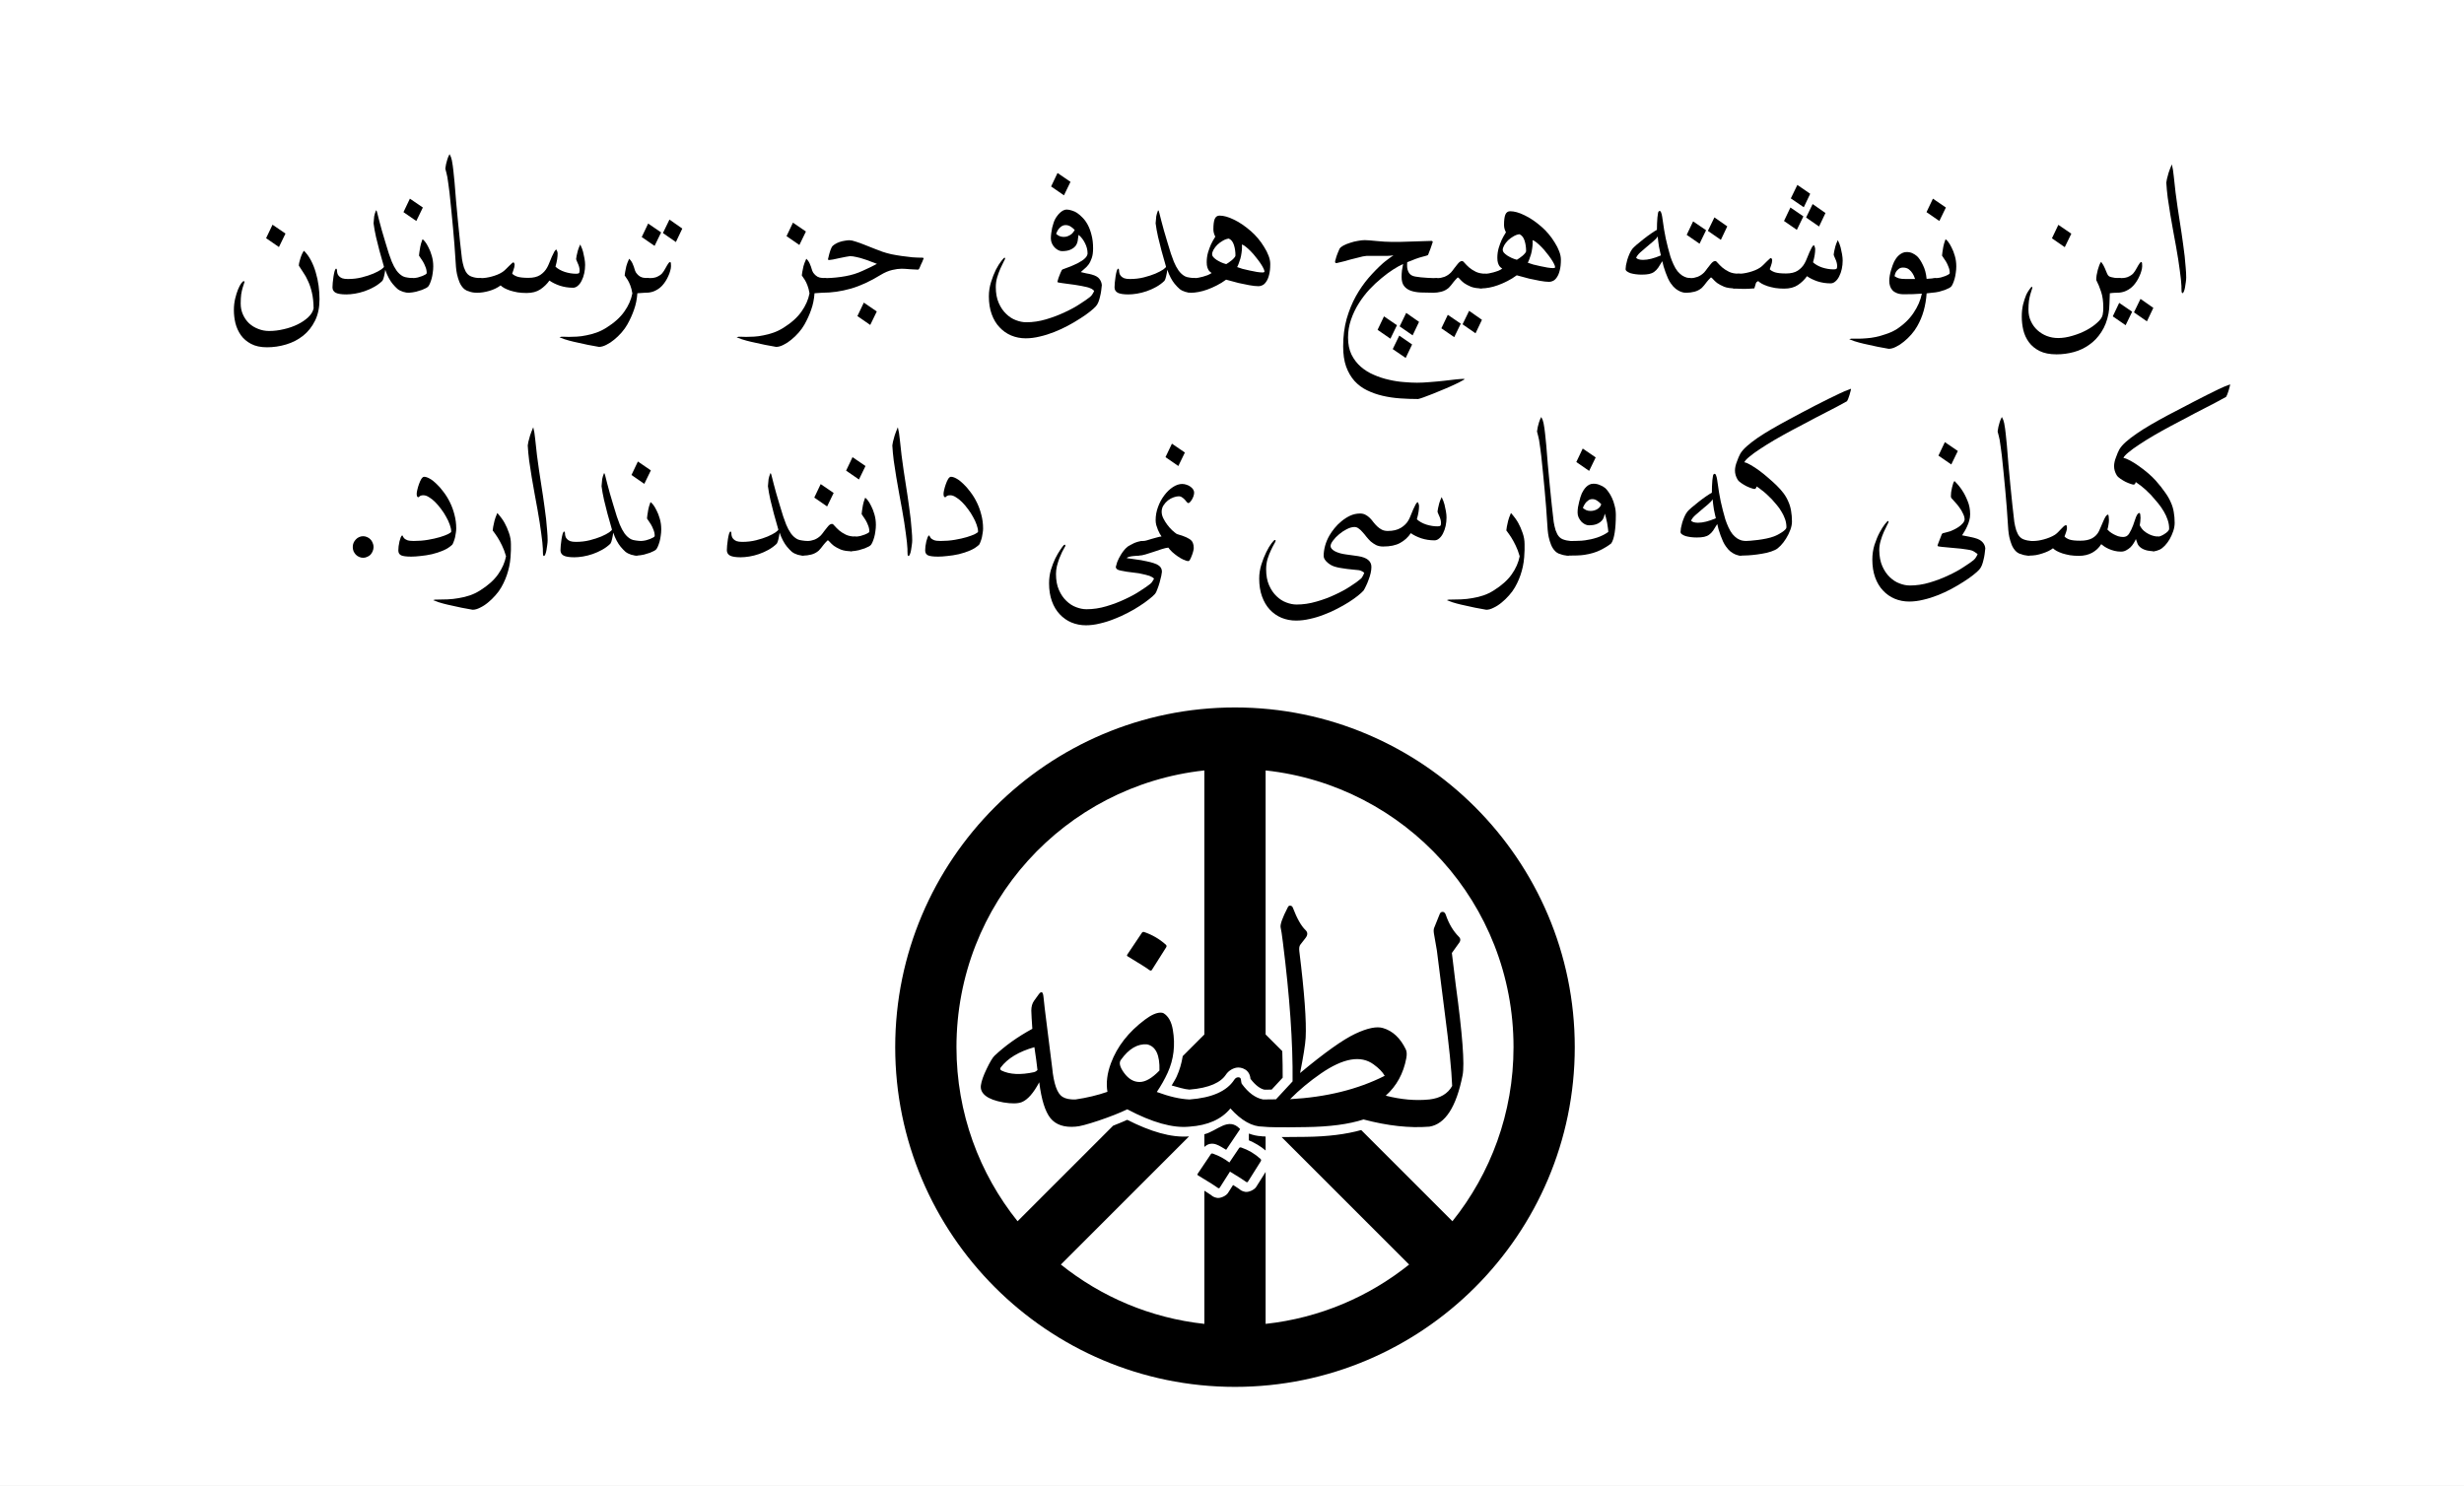 <?xml version="1.0" encoding="UTF-8" standalone="no"?>
<svg
   xmlns:dc="http://purl.org/dc/elements/1.1/"
   xmlns:cc="http://creativecommons.org/ns#"
   xmlns:rdf="http://www.w3.org/1999/02/22-rdf-syntax-ns#"
   xmlns:svg="http://www.w3.org/2000/svg"
   xmlns="http://www.w3.org/2000/svg"
   version="1.1"
   id="svg2"
   height="304"
   width="504">
  <rect width="100%" height="100%" fill="#808080" stroke="none"/>
  <defs
     id="defs4" />
  <g
     style="display:inline"
     transform="translate(2,5)"
     id="layer3">
    <rect
       y="-3"
       x="0"
       height="300"
       width="500"
       id="rect2985"
       style="color:#000000;display:inline;overflow:visible;visibility:visible;fill:#ffffff;fill-opacity:1;fill-rule:nonzero;stroke:#ffffff;stroke-width:4;stroke-linecap:round;stroke-linejoin:miter;stroke-miterlimit:4;stroke-dasharray:none;marker:none;enable-background:accumulate" />
    <rect
       style="color:#000000;display:inline;overflow:visible;visibility:visible;fill:#ffffff;fill-opacity:1;fill-rule:nonzero;stroke:none;stroke-width:2;marker:none;enable-background:accumulate"
       id="rect3794"
       width="500"
       height="300"
       x="0"
       y="-3" />
    <path
       id="path4180"
       transform="translate(-2,-5)"
       d="m 252.611,144.734 c -38.31,-2e-5 -69.5,31.19 -69.5,69.5 0,38.31 31.19,69.5 69.5,69.5 38.31,-10e-6 69.5,-31.19 69.5,-69.5 0,-38.31 -31.19,-69.5 -69.5,-69.5 z m -6.264,12.885 0,54.02 -4.426,4.426 c -0.229,1.456 -0.641,2.874 -1.26,4.23 -0.274,0.602 -0.679,1.183 -1.004,1.777 1.266,0.335 2.656,0.796 3.629,0.844 4.15,-0.333 6.454,-1.499 7.492,-3.094 0.476,-0.735 1.514,-1.426 2.521,-1.426 0.543,0 1.319,0.216 1.842,0.768 0.481,0.508 0.598,1.092 0.641,1.564 0.017,0.022 0.032,0.029 0.049,0.051 l -0.002,-0.019 c 10e-4,0.012 0.004,0.014 0.006,0.025 1.028,1.318 1.97,1.963 2.809,2.148 l 1.467,-0.018 2.256,-2.438 c 0.008,-1.728 -0.021,-3.546 -0.082,-5.43 l -3.41,-3.41 0,-54.02 c 28.573,3.107 50.709,27.196 50.709,56.615 0,13.504 -4.69,25.867 -12.498,35.615 l -18.658,-18.658 c -3.104,0.869 -6.814,1.339 -11.299,1.395 -2.105,0.035 -3.647,0.048 -4.982,0.043 l 26.082,26.082 c -8.218,6.583 -18.297,10.934 -29.354,12.137 l 0,-31.082 -1.926,3.062 c -0.366,0.585 -1.516,1.129 -2.234,1.01 -0.709,-0.118 -1.014,-0.396 -1.281,-0.623 0.14,0.117 -0.251,-0.175 -0.754,-0.494 -0.11,-0.07 -0.335,-0.206 -0.465,-0.287 l -1.037,1.629 c -0.367,0.584 -1.517,1.127 -2.234,1.008 -0.718,-0.12 -1.023,-0.405 -1.293,-0.633 0.191,0.162 -0.309,-0.213 -0.938,-0.607 -0.086,-0.054 -0.269,-0.165 -0.365,-0.225 l 0,27.242 c -11.057,-1.202 -21.133,-5.556 -29.352,-12.139 l 26.217,-26.217 c -3.681,0.293 -7.884,-0.989 -12.652,-3.393 -0.869,0.395 -1.832,0.795 -2.875,1.201 l -19.549,19.549 c -7.808,-9.748 -12.498,-22.111 -12.498,-35.615 0,-29.42 22.136,-53.508 50.709,-56.615 z m 0,74.428 0,2.602 c 0.316,-0.295 0.721,-0.543 1.113,-0.621 0.59,-0.118 1.022,0.003 1.344,0.119 0.72,0.253 1.337,0.717 2.004,1.082 l 2.855,-4.24 c -2.411,-2.581 -4.675,0.41 -7.316,1.059 z m 9.104,-0.143 0,1.385 c 1.237,0.531 2.397,1.208 3.424,2.084 l 0,-2.855 c -0.15,-0.014 -0.339,-0.021 -0.473,-0.037 -0.018,5e-4 -0.029,0.014 -0.047,0.014 -0.04,3e-4 -0.079,-0.015 -0.119,-0.016 -0.026,-0.004 -0.129,0.002 -0.154,-0.002 -0.028,-0.004 -0.035,-0.023 -0.062,-0.027 -0.877,-0.032 -1.732,-0.233 -2.568,-0.545 z"
       style="color:#000000;font-style:normal;font-variant:normal;font-weight:normal;font-stretch:normal;font-size:medium;line-height:normal;font-family:sans-serif;text-indent:0;text-align:start;text-decoration:none;text-decoration-line:none;text-decoration-style:solid;text-decoration-color:#000000;letter-spacing:normal;word-spacing:normal;text-transform:none;direction:ltr;block-progression:tb;writing-mode:lr-tb;baseline-shift:baseline;text-anchor:start;white-space:normal;clip-rule:nonzero;display:inline;overflow:visible;visibility:visible;opacity:1;isolation:auto;mix-blend-mode:normal;color-interpolation:sRGB;color-interpolation-filters:linearRGB;solid-color:#000000;solid-opacity:1;fill:#000000;fill-opacity:1;fill-rule:nonzero;stroke:none;stroke-width:12.528;stroke-linecap:butt;stroke-linejoin:miter;stroke-miterlimit:4;stroke-dasharray:none;stroke-dashoffset:0;stroke-opacity:1;color-rendering:auto;image-rendering:auto;shape-rendering:auto;text-rendering:auto;enable-background:accumulate" />
  </g>
  <g
     id="g4153"
     transform="translate(-78,-344.648)"
     style="display:inline">
    <g
       id="text4161"
       style="font-style:normal;font-variant:normal;font-weight:normal;font-stretch:normal;font-size:53.777px;line-height:100%;font-family:'Arabic Typesetting';-inkscape-font-specification:'Arabic Typesetting';text-align:end;letter-spacing:0px;word-spacing:0px;text-anchor:end;fill:#000000;fill-opacity:1;stroke:none">
      <path
         id="path3397"
         d="m 524.207,403.198 q -0.052,-1.182 -0.341,-3.23 -0.263,-2.074 -0.761,-4.858 -0.263,-1.444 -0.578,-3.151 -0.315,-1.707 -0.604,-3.44 -0.289,-1.733 -0.525,-3.414 -0.21,-1.681 -0.289,-3.099 0,-0.158 0.131,-0.761 0.158,-0.604 0.341,-1.26 0.21,-0.656 0.656,-1.707 0.263,0.972 0.394,2.39 0.341,3.466 0.788,6.407 0.446,2.915 0.814,5.304 0.158,1.024 0.315,2.232 0.184,1.208 0.315,2.442 0.131,1.208 0.21,2.337 0.105,1.129 0.105,2.022 0,0.394 -0.079,0.945 -0.052,0.525 -0.158,1.05 -0.079,0.499 -0.236,0.867 -0.131,0.341 -0.289,0.341 -0.158,0 -0.184,-0.341 -0.026,-0.368 -0.026,-0.709 l 0,-0.368 z" />
      <path
         id="path3399"
         d="m 515.989,398.261 q 0.131,0 0.158,0.236 0.026,0.236 0.026,0.604 0,0.42 -0.158,0.945 -0.131,0.525 -0.394,1.077 -0.236,0.551 -0.578,1.077 -0.341,0.525 -0.709,0.919 -0.446,0.473 -0.945,0.761 -0.473,0.289 -0.945,0.446 -0.446,0.131 -0.867,0.184 -0.394,0.026 -0.683,0.026 -0.604,0 -0.919,-0.446 -0.341,-0.473 -0.341,-1.05 0,-0.551 0.525,-1.024 0.525,-0.473 1.628,-0.473 0.184,0 0.551,-0.026 0.368,-0.026 0.788,-0.158 0.42,-0.158 0.84,-0.446 0.42,-0.289 0.735,-0.814 0.158,-0.263 0.341,-0.578 0.184,-0.341 0.341,-0.604 0.184,-0.289 0.315,-0.473 0.158,-0.184 0.289,-0.184 z m -0.158,7.536 2.626,1.838 -1.313,2.757 -2.652,-1.838 1.339,-2.757 z m -4.359,0.814 2.652,1.812 -1.339,2.757 -2.626,-1.812 1.313,-2.757 z" />
      <path
         id="path3401"
         d="m 510.921,404.537 q -0.289,0.026 -0.656,0.026 -0.368,0.026 -0.709,0.079 -0.026,1.05 -0.079,2.153 -0.026,1.103 -0.184,1.969 -0.42,2.232 -1.47,3.807 -1.024,1.602 -2.468,2.6 -1.418,1.024 -3.151,1.497 -1.733,0.473 -3.545,0.473 -2.101,0 -3.466,-0.683 -1.365,-0.683 -2.179,-1.786 -0.814,-1.103 -1.155,-2.495 -0.315,-1.365 -0.315,-2.757 0,-1.339 0.263,-2.468 0.289,-1.129 0.63,-1.943 0.368,-0.814 1.103,-1.707 0.158,0 0.158,0.263 -0.236,0.709 -0.394,1.26 -0.158,0.551 -0.289,1.339 -0.105,0.814 -0.105,1.838 0,1.313 0.499,2.363 0.499,1.077 1.339,1.838 0.84,0.761 1.917,1.182 1.103,0.42 2.311,0.42 1.418,0 2.967,-0.473 1.549,-0.446 2.862,-1.155 1.313,-0.709 2.206,-1.549 0.919,-0.814 1.077,-1.576 0.079,-0.368 0.105,-0.735 0.026,-0.368 0.026,-0.735 0,-1.917 -0.446,-3.23 -0.42,-1.313 -0.998,-2.416 0,-0.446 0.079,-0.998 0.105,-0.551 0.236,-1.077 0.158,-0.525 0.315,-0.972 0.184,-0.446 0.368,-0.683 0.525,0.709 0.761,1.313 0.263,0.604 0.473,1.129 0.158,0.368 0.394,0.525 0.184,0.105 0.499,0.184 0.315,0.079 0.656,0.131 0.368,0.026 0.683,0.052 0.341,0 0.578,0 l -0.893,2.993 z m -11.895,-13.891 2.652,1.812 -1.339,2.757 -2.626,-1.812 1.313,-2.757 z" />
      <path
         id="path3403"
         d="m 475.944,393.614 q 0.131,0 0.499,0.446 0.368,0.446 0.735,1.208 0.394,0.735 0.683,1.759 0.289,0.998 0.289,2.127 0,0.656 -0.105,1.313 -0.079,0.656 -0.236,1.208 -0.158,0.551 -0.341,0.972 -0.184,0.42 -0.341,0.604 -0.079,0.105 -0.42,0.315 -0.341,0.184 -0.867,0.394 -0.525,0.184 -1.208,0.368 -0.683,0.158 -1.444,0.21 -1.26,-0.131 -1.26,-1.313 0,-0.551 0.525,-1.077 0.525,-0.525 1.628,-0.604 0.446,-0.026 0.919,-0.131 0.499,-0.131 0.893,-0.289 0.394,-0.158 0.656,-0.315 0.263,-0.158 0.263,-0.289 0,-0.683 -0.263,-1.287 -0.236,-0.63 -0.525,-1.103 -0.289,-0.473 -0.788,-1.182 0,-0.158 0.079,-0.709 0.079,-0.551 0.184,-1.129 0.105,-0.578 0.446,-1.497 z m -2.573,-8.324 2.652,1.812 -1.339,2.757 -2.626,-1.812 1.313,-2.757 z" />
      <path
         id="path3405"
         d="m 473.161,404.537 -1.077,0.131 q -0.131,1.891 -0.604,3.571 -0.473,1.681 -1.339,3.177 -0.473,0.84 -1.182,1.654 -0.709,0.814 -1.523,1.47 -0.788,0.656 -1.602,1.05 -0.814,0.42 -1.497,0.42 -1.392,-0.236 -2.284,-0.42 -0.893,-0.184 -1.917,-0.42 -1.024,-0.21 -1.891,-0.446 -0.867,-0.21 -1.996,-0.683 l 0.394,-0.105 1.47,0 q 0.735,0 1.628,-0.079 0.919,-0.052 1.917,-0.263 0.998,-0.21 2.048,-0.578 1.077,-0.341 2.127,-0.945 2.311,-1.497 3.571,-3.414 1.287,-1.891 1.707,-3.939 -0.867,0.079 -1.786,0.105 -0.919,0.026 -1.917,0.026 -0.84,0 -1.418,-0.236 -0.551,-0.21 -0.893,-0.578 -0.341,-0.368 -0.499,-0.867 -0.158,-0.499 -0.158,-1.05 0,-0.525 0.105,-1.103 0.105,-0.578 0.263,-1.103 0.158,-0.525 0.315,-0.972 0.184,-0.473 0.315,-0.761 0.158,-0.315 0.394,-0.656 0.263,-0.368 0.578,-0.656 0.341,-0.289 0.735,-0.473 0.394,-0.184 0.84,-0.184 0.683,0 1.182,0.236 0.525,0.236 0.972,0.63 0.604,0.578 1.182,1.786 0.604,1.182 0.761,2.836 l 1.969,-0.158 -0.893,2.993 z m -3.44,-2.81 q -0.236,-0.735 -0.525,-1.155 -0.263,-0.446 -0.735,-0.814 -0.473,-0.368 -1.208,-0.368 -0.551,0 -0.893,0.289 -0.341,0.263 -0.551,0.604 -0.184,0.315 -0.289,0.867 0.394,0.289 0.919,0.446 0.525,0.131 1.313,0.131 l 1.969,0 z" />
      <path
         id="path3407"
         d="m 436.846,403.644 q -0.578,0.052 -1.129,0.079 -0.525,0.026 -0.945,0.026 -0.525,0 -1.077,-0.026 -0.551,-0.026 -0.84,-0.079 -0.525,-0.052 -0.761,-0.42 -0.263,-0.368 -0.263,-0.788 0,-0.656 0.525,-1.208 0.525,-0.578 1.392,-0.578 0.368,0.052 0.867,0.079 0.525,0 1.077,0 1.05,0 2.048,-0.079 l -0.893,2.993 z" />
      <path
         id="path3409"
         d="m 453.914,393.771 q 0.42,0.867 0.578,1.497 0.158,0.63 0.289,1.365 0.131,0.735 0.131,1.313 0,0.893 -0.184,1.733 -0.184,0.84 -0.525,1.497 -0.315,0.656 -0.788,1.05 -0.446,0.394 -0.972,0.394 -1.418,0 -2.705,-0.42 -1.287,-0.446 -2.127,-1.05 -0.735,1.05 -1.864,1.812 -1.103,0.735 -2.81,0.735 -0.972,0 -1.838,-0.131 -0.84,-0.158 -1.523,-0.368 -0.683,-0.236 -1.182,-0.499 -0.499,-0.289 -0.761,-0.551 -1.05,0.761 -2.363,1.129 -1.287,0.368 -2.416,0.368 -0.473,0 -0.867,-0.473 -0.394,-0.473 -0.394,-1.024 0,-0.551 0.499,-1.024 0.473,-0.473 1.654,-0.473 0.394,0 0.919,-0.079 0.551,-0.079 1.129,-0.236 0.604,-0.158 1.182,-0.394 0.578,-0.236 1.05,-0.551 0.341,-0.236 0.683,-0.578 0.341,-0.341 0.63,-0.63 0.315,-0.315 0.551,-0.525 0.236,-0.236 0.394,-0.236 0.21,0.263 0.21,0.446 -0.026,0.578 -0.236,1.103 -0.184,0.525 -0.263,0.761 0.315,0.368 1.077,0.63 0.761,0.236 2.258,0.236 1.497,0 2.39,-0.578 0.919,-0.604 1.418,-1.523 0.236,-0.42 0.473,-1.024 0.263,-0.63 0.499,-1.208 0.263,-0.604 0.499,-1.024 0.236,-0.42 0.446,-0.42 0.236,0.473 0.236,0.761 0,0.578 -0.105,1.234 -0.105,0.656 -0.341,1.497 0.735,0.683 1.917,1.077 1.182,0.368 2.284,0.368 0.446,0 0.578,-0.105 0.158,-0.105 0.158,-0.551 0,-0.394 -0.105,-0.761 -0.105,-0.394 -0.263,-0.709 -0.131,-0.315 -0.236,-0.551 -0.105,-0.236 -0.105,-0.368 0,-0.184 0.105,-0.656 0.105,-0.499 0.236,-0.998 0.131,-0.499 0.499,-1.287 z m -5.147,-7.379 2.626,1.838 -1.313,2.757 -2.652,-1.838 1.339,-2.757 z m -4.543,0.709 2.652,1.812 -1.339,2.757 -2.626,-1.812 1.313,-2.757 z m 1.418,-4.621 2.626,1.812 -1.313,2.757 -2.652,-1.812 1.339,-2.757 z" />
      <path
         id="path3411"
         d="m 432.854,403.644 q -1.339,0 -2.206,-0.341 -0.867,-0.368 -1.418,-0.761 -0.525,-0.42 -0.814,-0.761 -0.289,-0.368 -0.473,-0.368 -0.525,0.525 -0.814,0.893 -0.263,0.341 -0.551,0.709 -0.289,0.341 -0.473,0.525 -0.683,0.578 -1.523,0.788 -0.84,0.21 -1.602,0.21 -0.368,0 -0.709,-0.341 -0.368,-0.341 -0.368,-1.103 0,-0.551 0.315,-0.867 0.315,-0.315 0.683,-0.473 0.368,-0.158 0.972,-0.21 0.63,0 1.365,-0.263 0.735,-0.289 1.339,-0.893 0.368,-0.42 0.656,-0.84 0.315,-0.42 0.578,-0.735 0.263,-0.341 0.499,-0.551 0.263,-0.21 0.525,-0.21 0.236,0 0.551,0.42 0.341,0.394 0.893,0.893 0.551,0.473 1.392,0.893 0.84,0.394 2.074,0.394 l -0.893,2.993 z m -4.175,-14.521 2.626,1.838 -1.313,2.757 -2.652,-1.838 1.339,-2.757 z m -4.359,0.814 2.652,1.812 -1.339,2.757 -2.626,-1.812 1.313,-2.757 z" />
      <path
         id="path3413"
         d="m 422.955,404.537 q -0.158,0 -0.499,-0.026 -0.341,-0.052 -0.788,-0.236 -0.42,-0.184 -0.919,-0.551 -0.499,-0.394 -0.972,-1.077 -0.289,-0.394 -0.578,-0.998 -0.263,-0.604 -0.499,-1.234 -0.236,-0.656 -0.42,-1.26 -0.158,-0.63 -0.263,-1.077 -0.473,0.788 -0.84,1.339 -0.368,0.525 -0.814,0.84 -0.42,0.315 -1.024,0.446 -0.604,0.131 -1.549,0.131 -0.604,0 -1.208,-0.079 -0.578,-0.079 -1.05,-0.21 -0.446,-0.158 -0.735,-0.368 -0.289,-0.21 -0.289,-0.473 0,-0.263 0.079,-0.788 0.105,-0.525 0.263,-1.103 0.184,-0.604 0.446,-1.208 0.263,-0.604 0.604,-1.05 0.236,-0.289 0.867,-0.84 0.656,-0.551 1.418,-1.155 0.761,-0.604 1.523,-1.129 0.761,-0.525 1.208,-0.761 0.026,-0.63 0.026,-1.313 0.026,-0.683 0.079,-1.234 0.052,-0.578 0.131,-0.945 0.105,-0.368 0.315,-0.368 0.21,0 0.315,0.341 0.131,0.315 0.21,0.84 0.105,0.525 0.184,1.234 0.079,0.683 0.21,1.418 0.158,0.867 0.341,1.812 0.21,0.919 0.446,1.864 0.236,0.919 0.499,1.812 0.289,0.867 0.63,1.602 0.394,0.867 0.84,1.418 0.473,0.551 0.945,0.867 0.473,0.289 0.919,0.42 0.473,0.105 0.84,0.105 l -0.893,2.993 z m -5.882,-11.527 q -0.236,0.446 -0.893,0.998 -0.63,0.525 -1.339,1.129 -0.709,0.578 -1.339,1.155 -0.63,0.578 -0.84,1.103 0.394,0.42 1.418,0.42 1.523,0 3.65,-0.919 -0.079,-0.315 -0.184,-0.788 -0.105,-0.473 -0.21,-0.998 -0.079,-0.551 -0.158,-1.103 -0.079,-0.551 -0.105,-0.998 z" />
      <path
         id="path3415"
         d="m 385.274,399.6 q -0.42,-0.289 -0.578,-0.525 -0.158,-0.236 -0.289,-0.63 -0.131,-0.394 -0.131,-1.05 0,-1.024 0.263,-1.969 0.289,-0.945 0.604,-1.654 0.341,-0.735 0.893,-1.602 -0.394,-0.735 -0.394,-1.497 0,-1.418 0.263,-2.101 0.289,-0.709 0.998,-0.709 1.26,0 2.915,0.814 1.681,0.788 3.492,2.363 0.735,0.63 1.444,1.47 0.709,0.84 1.26,1.759 0.578,0.893 0.919,1.812 0.341,0.893 0.341,1.681 0,1.339 -0.236,2.206 -0.21,0.867 -0.578,1.392 -0.341,0.525 -0.761,0.735 -0.42,0.21 -0.814,0.21 -0.761,0 -1.917,-0.21 -1.129,-0.21 -2.179,-0.446 -1.05,-0.263 -2.547,-0.683 -0.919,0.683 -1.917,1.182 -0.972,0.499 -1.917,0.84 -0.945,0.341 -1.812,0.499 -0.867,0.158 -1.523,0.158 -0.42,-0.052 -0.656,-0.158 -0.263,-0.131 -0.473,-0.394 -0.21,-0.289 -0.21,-0.814 0,-0.683 0.656,-1.155 0.63,-0.473 1.576,-0.473 0.184,0 0.604,-0.079 0.446,-0.079 0.919,-0.21 0.499,-0.131 0.972,-0.315 0.499,-0.21 0.814,-0.446 z m 0.105,-3.807 q 0,0.263 0.236,0.551 0.263,0.289 0.683,0.578 0.42,0.263 0.919,0.499 0.525,0.236 1.05,0.368 0.184,-0.105 0.499,-0.315 0.315,-0.236 0.63,-0.473 0.315,-0.263 0.525,-0.525 0.236,-0.263 0.236,-0.446 0,-1.182 -0.315,-2.153 -0.315,-0.998 -1.05,-1.313 -0.63,0.079 -1.234,0.446 -0.604,0.341 -1.103,0.814 -0.473,0.473 -0.788,1.024 -0.289,0.525 -0.289,0.945 z m 5.12,2.6 q 0.394,0.158 1.103,0.368 0.709,0.184 1.47,0.341 0.761,0.158 1.47,0.289 0.709,0.105 1.103,0.105 0.446,0 0.446,-0.184 0,-0.236 -0.236,-0.709 -0.236,-0.473 -0.63,-1.05 -0.394,-0.578 -0.893,-1.182 -0.473,-0.63 -0.998,-1.155 -0.525,-0.551 -1.024,-0.945 -0.473,-0.394 -0.84,-0.499 l 0.026,0.499 q 0,0.63 -0.105,1.26 -0.079,0.604 -0.236,1.155 -0.158,0.551 -0.341,0.998 -0.158,0.446 -0.315,0.709 z" />
      <path
         id="path3417"
         d="m 381.073,403.644 q -1.339,0 -2.206,-0.341 -0.867,-0.368 -1.418,-0.761 -0.525,-0.42 -0.814,-0.761 -0.289,-0.368 -0.473,-0.368 -0.525,0.525 -0.814,0.893 -0.263,0.341 -0.551,0.709 -0.289,0.341 -0.473,0.525 -0.683,0.578 -1.523,0.788 -0.84,0.21 -1.602,0.21 -0.368,0 -0.709,-0.341 -0.368,-0.341 -0.368,-1.103 0,-0.551 0.315,-0.867 0.315,-0.315 0.683,-0.473 0.368,-0.158 0.972,-0.21 0.63,0 1.365,-0.263 0.735,-0.289 1.339,-0.893 0.368,-0.42 0.656,-0.84 0.315,-0.42 0.578,-0.735 0.263,-0.341 0.499,-0.551 0.263,-0.21 0.525,-0.21 0.236,0 0.551,0.42 0.341,0.394 0.893,0.893 0.551,0.473 1.392,0.893 0.84,0.394 2.074,0.394 l -0.893,2.993 z m -2.573,4.595 2.626,1.838 -1.313,2.757 -2.652,-1.838 1.339,-2.757 z m -4.359,0.814 2.652,1.812 -1.339,2.757 -2.626,-1.812 1.313,-2.757 z" />
      <path
         id="path3419"
         d="m 365.633,408.66 2.626,1.838 -1.313,2.757 -2.652,-1.838 1.339,-2.757 z m -4.543,0.709 2.652,1.812 -1.339,2.757 -2.626,-1.812 1.313,-2.757 z m 3.125,3.939 2.626,1.812 -1.313,2.757 -2.652,-1.812 1.339,-2.757 z m 6.932,-8.77 q -1.339,0 -2.521,-0.052 -1.182,-0.052 -2.074,-0.368 -0.867,-0.315 -1.365,-0.972 -0.499,-0.656 -0.499,-1.864 0,-0.63 0.079,-1.313 0.105,-0.683 0.236,-1.313 -0.84,0.368 -1.996,1.103 -1.155,0.735 -2.416,1.786 -1.26,1.024 -2.495,2.337 -1.208,1.313 -2.179,2.862 -0.972,1.549 -1.576,3.309 -0.604,1.759 -0.604,3.65 0,2.022 0.709,3.492 0.735,1.47 1.917,2.495 1.182,1.024 2.678,1.654 1.497,0.656 3.072,0.998 1.575,0.368 3.072,0.473 1.497,0.131 2.652,0.131 1.182,0 2.652,-0.131 1.47,-0.105 2.862,-0.263 1.392,-0.158 2.495,-0.289 1.103,-0.105 1.549,-0.105 l 0.21,0.079 q -1.26,0.735 -2.232,1.155 -0.945,0.446 -2.101,0.919 -1.155,0.499 -2.232,0.919 -1.05,0.42 -1.864,0.709 -0.814,0.289 -1.103,0.341 -1.838,0 -3.702,-0.131 -1.838,-0.131 -3.545,-0.525 -1.707,-0.394 -3.204,-1.129 -1.47,-0.709 -2.573,-1.917 -1.077,-1.208 -1.707,-2.941 -0.604,-1.707 -0.604,-4.123 0,-3.046 0.709,-5.619 0.735,-2.547 1.891,-4.648 1.182,-2.101 2.626,-3.781 1.47,-1.681 2.941,-2.993 0.184,-0.158 0.446,-0.368 0.263,-0.21 0.551,-0.42 0.315,-0.236 0.604,-0.446 0.289,-0.21 0.525,-0.341 -0.945,0.105 -1.497,0.105 l -4.044,0 q -0.21,0 -0.735,0.105 -0.499,0.105 -1.155,0.289 -0.63,0.158 -1.365,0.341 -0.709,0.184 -1.313,0.368 -0.604,0.158 -1.523,0.368 -0.21,0 -0.263,-0.079 -0.052,-0.079 -0.052,-0.289 0.158,-0.656 0.289,-1.024 0.131,-0.368 0.289,-0.761 0.158,-0.42 0.341,-0.788 0.21,-0.341 0.788,-0.656 0.604,-0.315 1.365,-0.551 0.761,-0.263 1.576,-0.394 0.814,-0.158 1.444,-0.158 0.341,0 0.972,0.052 0.656,0.052 1.418,0.131 0.788,0.079 1.628,0.131 0.84,0.052 1.549,0.052 0.656,0 1.47,0 0.84,-0.026 1.681,-0.052 0.867,-0.026 1.707,-0.052 0.84,-0.026 1.523,-0.052 0.683,-0.026 1.707,-0.052 0.158,0 0.236,0.21 -0.263,0.84 -0.446,1.313 -0.158,0.473 -0.525,1.365 -0.105,0.105 -1.182,0.368 -1.05,0.263 -3.072,1.103 -0.026,0.158 -0.026,0.368 l 0,0.42 q 0,0.735 0.368,1.365 0.368,0.63 1.313,0.788 0.473,0.079 1.155,0.158 0.709,0.052 1.392,0.105 0.709,0.026 1.26,0.052 0.551,0 0.735,0 l -0.893,2.993 z" />
      <path
         id="path3421"
         d="m 325.825,400.493 q -0.42,-0.289 -0.578,-0.525 -0.158,-0.236 -0.289,-0.63 -0.131,-0.394 -0.131,-1.05 0,-1.024 0.263,-1.969 0.289,-0.945 0.604,-1.654 0.341,-0.735 0.893,-1.602 -0.394,-0.735 -0.394,-1.497 0,-1.418 0.263,-2.101 0.289,-0.709 0.998,-0.709 1.26,0 2.915,0.814 1.681,0.788 3.492,2.363 0.735,0.63 1.444,1.47 0.709,0.84 1.26,1.759 0.578,0.893 0.919,1.812 0.341,0.893 0.341,1.681 0,1.339 -0.236,2.206 -0.21,0.867 -0.578,1.392 -0.341,0.525 -0.761,0.735 -0.42,0.21 -0.814,0.21 -0.761,0 -1.917,-0.21 -1.129,-0.21 -2.179,-0.446 -1.05,-0.263 -2.547,-0.683 -0.919,0.683 -1.917,1.182 -0.972,0.499 -1.917,0.84 -0.945,0.341 -1.812,0.499 -0.867,0.158 -1.523,0.158 -0.42,-0.052 -0.656,-0.158 -0.263,-0.131 -0.473,-0.394 -0.21,-0.289 -0.21,-0.814 0,-0.683 0.656,-1.155 0.63,-0.473 1.575,-0.473 0.184,0 0.604,-0.079 0.446,-0.079 0.919,-0.21 0.499,-0.131 0.972,-0.315 0.499,-0.21 0.814,-0.446 z m 0.105,-3.807 q 0,0.263 0.236,0.551 0.263,0.289 0.683,0.578 0.42,0.263 0.919,0.499 0.525,0.236 1.05,0.368 0.184,-0.105 0.499,-0.315 0.315,-0.236 0.63,-0.473 0.315,-0.263 0.525,-0.525 0.236,-0.263 0.236,-0.446 0,-1.182 -0.315,-2.153 -0.315,-0.998 -1.05,-1.313 -0.63,0.079 -1.234,0.446 -0.604,0.341 -1.103,0.814 -0.473,0.473 -0.788,1.024 -0.289,0.525 -0.289,0.945 z m 5.12,2.6 q 0.394,0.158 1.103,0.368 0.709,0.184 1.47,0.341 0.761,0.158 1.47,0.289 0.709,0.105 1.103,0.105 0.446,0 0.446,-0.184 0,-0.236 -0.236,-0.709 -0.236,-0.473 -0.63,-1.05 -0.394,-0.578 -0.893,-1.182 -0.473,-0.63 -0.998,-1.155 -0.525,-0.551 -1.024,-0.945 -0.473,-0.394 -0.84,-0.499 l 0.026,0.499 q 0,0.63 -0.105,1.26 -0.079,0.604 -0.236,1.155 -0.158,0.551 -0.341,0.998 -0.158,0.446 -0.315,0.709 z" />
      <path
         id="path3423"
         d="m 321.65,404.537 q -0.289,0 -0.63,-0.052 -0.315,-0.052 -0.578,-0.131 -0.683,-0.21 -1.182,-0.604 -0.473,-0.42 -0.998,-1.05 -0.394,-0.473 -0.788,-1.208 -0.394,-0.735 -0.709,-1.654 -0.079,0.683 -0.236,1.313 -0.131,0.63 -0.341,0.945 -0.761,0.735 -1.707,1.26 -0.945,0.525 -1.943,0.867 -0.998,0.341 -1.969,0.499 -0.972,0.158 -1.759,0.158 -1.497,0 -2.179,-0.341 -0.656,-0.368 -0.656,-1.103 0,-0.315 0.052,-0.945 0.079,-0.656 0.158,-1.287 0.105,-0.656 0.236,-1.129 0.158,-0.473 0.315,-0.473 0.158,0.105 0.158,0.315 0,0.315 0.079,0.63 0.079,0.315 0.315,0.578 0.236,0.263 0.656,0.446 0.446,0.158 1.182,0.158 1.523,0 2.862,-0.341 1.339,-0.341 2.337,-0.761 1.024,-0.446 1.602,-0.84 0.578,-0.42 0.578,-0.578 -0.551,-1.943 -0.919,-3.256 -0.341,-1.313 -0.709,-2.836 -0.341,-1.523 -0.499,-2.783 0.079,-0.972 0.131,-1.444 0.079,-0.473 0.368,-1.208 0.158,0 0.263,0.551 0.131,0.525 0.42,1.654 0.184,0.761 0.525,1.943 0.341,1.155 0.709,2.39 0.368,1.208 0.709,2.311 0.368,1.077 0.604,1.654 0.42,1.024 0.972,1.812 0.578,0.788 1.313,1.182 0.158,0.079 0.42,0.158 0.263,0.052 0.551,0.105 0.315,0.052 0.63,0.079 0.315,0.026 0.551,0.026 l -0.893,2.993 z" />
      <path
         id="path3425"
         d="m 296.179,387.522 q 0.499,0 1.103,0.21 0.604,0.184 1.024,0.473 0.551,0.368 1.129,0.972 0.604,0.604 1.077,1.497 0.473,0.893 0.761,2.074 0.315,1.182 0.315,2.705 0,1.234 -0.289,2.022 -0.263,0.788 -0.656,1.313 -0.394,0.525 -0.84,0.867 -0.42,0.341 -0.735,0.656 0.473,0.131 1.129,0.263 0.656,0.105 1.103,0.236 1.155,0.315 1.575,0.893 0.446,0.578 0.499,1.287 -0.052,0.525 -0.131,1.129 -0.079,0.604 -0.236,1.208 -0.131,0.604 -0.341,1.129 -0.21,0.525 -0.525,0.867 -0.394,0.446 -1.234,1.103 -0.814,0.656 -1.943,1.365 -1.129,0.735 -2.495,1.47 -1.365,0.735 -2.836,1.313 -1.444,0.578 -2.941,0.919 -1.497,0.368 -2.888,0.368 -1.576,0 -2.967,-0.578 -1.365,-0.578 -2.39,-1.681 -1.024,-1.077 -1.602,-2.678 -0.578,-1.602 -0.578,-3.65 0,-1.497 0.446,-2.915 0.446,-1.444 0.998,-2.547 0.578,-1.103 1.103,-1.759 0.525,-0.683 0.656,-0.683 0.131,0 0.131,0.131 0,0.131 -0.315,0.709 -0.289,0.551 -0.656,1.365 -0.341,0.788 -0.656,1.786 -0.289,0.998 -0.289,1.996 0,1.917 0.604,3.282 0.604,1.365 1.523,2.232 0.919,0.893 1.996,1.287 1.103,0.42 2.101,0.42 2.048,0 4.07,-0.604 2.048,-0.604 3.807,-1.444 1.786,-0.814 3.125,-1.707 1.365,-0.867 2.074,-1.444 0.341,-0.289 0.551,-0.683 0.236,-0.394 0.263,-0.551 -0.158,-0.158 -0.341,-0.289 -0.158,-0.131 -0.446,-0.236 -0.263,-0.131 -0.709,-0.236 -0.42,-0.105 -1.103,-0.236 -0.656,-0.131 -1.392,-0.236 -0.735,-0.105 -1.392,-0.184 -0.656,-0.105 -1.155,-0.158 -0.499,-0.079 -0.656,-0.105 -0.315,-0.026 -0.315,-0.184 0.131,-0.473 0.21,-0.735 0.105,-0.263 0.21,-0.551 0.105,-0.289 0.21,-0.525 0.158,-0.341 0.236,-0.499 0.079,-0.158 0.21,-0.21 0.735,-0.263 1.05,-0.394 0.341,-0.131 0.63,-0.236 0.315,-0.131 0.42,-0.184 0.42,-0.184 0.919,-0.42 0.499,-0.263 0.945,-0.551 0.446,-0.289 0.761,-0.656 0.315,-0.368 0.368,-0.788 0,-1.103 -0.525,-2.127 -0.499,-1.024 -1.313,-1.707 -0.052,0.315 -0.105,0.63 -0.026,0.315 -0.079,0.604 -0.131,0.656 -0.473,1.077 -0.341,0.394 -0.814,0.63 -0.446,0.236 -0.945,0.315 -0.499,0.079 -0.972,0.079 -0.394,0 -0.788,-0.21 -0.394,-0.21 -0.735,-0.551 -0.341,-0.368 -0.551,-0.84 -0.21,-0.473 -0.21,-0.998 0,-0.499 0.079,-1.077 0.079,-0.578 0.184,-1.103 0.131,-0.551 0.289,-0.998 0.158,-0.473 0.315,-0.761 0.158,-0.315 0.42,-0.656 0.263,-0.368 0.578,-0.656 0.315,-0.289 0.656,-0.473 0.368,-0.184 0.709,-0.184 z m 1.654,4.175 q -0.446,-0.473 -0.893,-0.735 -0.446,-0.263 -0.972,-0.263 -0.499,0 -0.893,0.289 -0.368,0.263 -0.604,0.604 -0.236,0.341 -0.446,0.893 0.341,0.315 0.709,0.473 0.394,0.158 0.867,0.158 0.499,0 0.893,-0.184 0.42,-0.184 0.709,-0.42 0.289,-0.236 0.63,-0.814 z m -3.519,-11.659 2.652,1.812 -1.339,2.757 -2.626,-1.812 1.313,-2.757 z" />
      <path
         id="path3427"
         d="m 247.365,397.657 q 0.158,-0.709 0.263,-1.077 0.131,-0.394 0.236,-0.761 0.131,-0.368 0.236,-0.551 0.184,-0.368 0.63,-0.63 0.446,-0.289 0.972,-0.473 0.525,-0.184 1.077,-0.263 0.551,-0.105 0.972,-0.105 0.473,0 1.313,0.289 0.84,0.263 1.812,0.656 0.972,0.368 1.917,0.761 0.972,0.394 1.654,0.63 0.84,0.289 1.864,0.525 1.05,0.21 2.153,0.368 1.103,0.158 2.179,0.263 1.103,0.079 2.048,0.079 l 0.263,0.079 q -0.184,0.499 -0.315,0.788 -0.131,0.289 -0.289,0.604 -0.131,0.315 -0.236,0.578 -0.131,0.289 -0.21,0.341 -0.052,0.052 -0.21,0.052 -0.972,-0.052 -1.497,-0.079 -0.525,-0.052 -1.05,-0.079 -0.499,-0.026 -0.735,-0.026 -0.814,0 -1.943,0.263 -1.103,0.263 -2.284,0.972 -3.177,1.969 -6.144,2.836 -2.967,0.84 -5.829,0.84 -0.578,0 -0.919,-0.341 -0.368,-0.368 -0.368,-0.945 0,-0.761 0.656,-1.208 0.656,-0.473 1.523,-0.499 1.969,-0.052 3.834,-0.394 1.891,-0.341 3.466,-1.077 0.63,-0.289 1.47,-0.683 0.84,-0.42 1.497,-0.761 -0.473,-0.184 -1.182,-0.446 -0.683,-0.289 -1.47,-0.525 -0.761,-0.263 -1.523,-0.42 -0.761,-0.184 -1.339,-0.184 -0.184,0 -0.814,0.131 -0.604,0.105 -1.313,0.263 -0.709,0.158 -1.339,0.289 -0.604,0.105 -0.761,0.105 -0.158,0 -0.21,-0.026 -0.052,-0.026 -0.052,-0.158 z m 7.326,8.902 2.652,1.812 -1.339,2.757 -2.626,-1.812 1.313,-2.757 z" />
      <path
         id="path3429"
         d="m 246.157,404.537 -1.549,0.105 q -0.131,1.838 -0.683,3.361 -0.525,1.523 -1.365,3.02 -0.473,0.84 -1.182,1.654 -0.709,0.814 -1.523,1.47 -0.788,0.656 -1.602,1.05 -0.814,0.42 -1.497,0.42 -1.392,-0.236 -2.284,-0.42 -0.893,-0.184 -1.917,-0.42 -1.024,-0.21 -1.891,-0.446 -0.867,-0.21 -1.996,-0.683 l 0.394,-0.105 q 0.263,0 0.63,0 0.394,0.026 0.919,0.026 0.735,0 1.628,-0.052 0.919,-0.052 1.917,-0.263 0.998,-0.184 2.048,-0.551 1.05,-0.368 2.048,-0.998 2.442,-1.523 3.702,-3.335 1.26,-1.786 1.628,-3.702 -0.158,-0.972 -0.42,-1.628 -0.263,-0.683 -0.525,-1.103 -0.263,-0.446 -0.63,-0.945 0,-0.184 0.105,-0.735 0.105,-0.578 0.236,-1.155 0.158,-0.604 0.578,-1.523 0.368,0.368 0.525,0.656 0.158,0.263 0.289,0.63 0.158,0.341 0.236,0.656 0.158,0.604 0.368,0.919 0.236,0.315 0.499,0.551 0.341,0.315 0.84,0.446 0.158,0.052 0.551,0.079 0.394,0.026 0.814,0.026 l -0.893,2.993 z m -5.961,-14.337 2.652,1.812 -1.339,2.757 -2.626,-1.812 1.313,-2.757 z" />
      <path
         id="path3431"
         d="m 215.067,398.261 q 0.131,0 0.158,0.236 0.026,0.236 0.026,0.604 0,0.42 -0.158,0.945 -0.131,0.525 -0.394,1.077 -0.236,0.551 -0.578,1.077 -0.341,0.525 -0.709,0.919 -0.446,0.473 -0.945,0.761 -0.473,0.289 -0.945,0.446 -0.446,0.131 -0.867,0.184 -0.394,0.026 -0.683,0.026 -0.604,0 -0.919,-0.446 -0.341,-0.473 -0.341,-1.05 0,-0.551 0.525,-1.024 0.525,-0.473 1.628,-0.473 0.184,0 0.551,-0.026 0.368,-0.026 0.788,-0.158 0.42,-0.158 0.84,-0.446 0.42,-0.289 0.735,-0.814 0.158,-0.263 0.341,-0.578 0.184,-0.341 0.341,-0.604 0.184,-0.289 0.315,-0.473 0.158,-0.184 0.289,-0.184 z m -0.131,-8.692 2.626,1.838 -1.313,2.757 -2.652,-1.838 1.339,-2.757 z m -4.359,0.814 2.652,1.812 -1.339,2.757 -2.626,-1.812 1.313,-2.757 z" />
      <path
         id="path3433"
         d="m 209.92,404.537 -1.549,0.105 q -0.131,1.838 -0.683,3.361 -0.525,1.523 -1.365,3.02 -0.473,0.84 -1.182,1.654 -0.709,0.814 -1.523,1.47 -0.788,0.656 -1.602,1.05 -0.814,0.42 -1.497,0.42 -1.392,-0.236 -2.284,-0.42 -0.893,-0.184 -1.917,-0.42 -1.024,-0.21 -1.891,-0.446 -0.867,-0.21 -1.996,-0.683 l 0.394,-0.105 q 0.263,0 0.63,0 0.394,0.026 0.919,0.026 0.735,0 1.628,-0.052 0.919,-0.052 1.917,-0.263 0.998,-0.184 2.048,-0.551 1.05,-0.368 2.048,-0.998 2.442,-1.523 3.702,-3.335 1.26,-1.786 1.628,-3.702 -0.158,-0.972 -0.42,-1.628 -0.263,-0.683 -0.525,-1.103 -0.263,-0.446 -0.63,-0.945 0,-0.184 0.105,-0.735 0.105,-0.578 0.236,-1.155 0.158,-0.604 0.578,-1.523 0.368,0.368 0.525,0.656 0.158,0.263 0.289,0.63 0.158,0.341 0.236,0.656 0.158,0.604 0.368,0.919 0.236,0.315 0.499,0.551 0.341,0.315 0.84,0.446 0.158,0.052 0.551,0.079 0.394,0.026 0.814,0.026 l -0.893,2.993 z" />
      <path
         id="path3435"
         d="m 196.686,394.664 q 0.42,0.867 0.578,1.497 0.158,0.63 0.289,1.365 0.131,0.735 0.131,1.313 0,0.893 -0.184,1.733 -0.184,0.84 -0.525,1.497 -0.315,0.656 -0.788,1.05 -0.446,0.394 -0.972,0.394 -1.418,0 -2.705,-0.42 -1.287,-0.446 -2.127,-1.05 -0.735,1.05 -1.864,1.812 -1.103,0.735 -2.81,0.735 -0.972,0 -1.838,-0.131 -0.84,-0.158 -1.523,-0.368 -0.683,-0.236 -1.182,-0.499 -0.499,-0.289 -0.761,-0.551 -1.05,0.761 -2.363,1.129 -1.287,0.368 -2.416,0.368 -0.473,0 -0.867,-0.473 -0.394,-0.473 -0.394,-1.024 0,-0.551 0.499,-1.024 0.473,-0.473 1.654,-0.473 0.394,0 0.919,-0.079 0.551,-0.079 1.129,-0.236 0.604,-0.158 1.182,-0.394 0.578,-0.236 1.05,-0.551 0.341,-0.236 0.683,-0.578 0.341,-0.341 0.63,-0.63 0.315,-0.315 0.551,-0.525 0.236,-0.236 0.394,-0.236 0.21,0.263 0.21,0.446 -0.026,0.578 -0.236,1.103 -0.184,0.525 -0.263,0.761 0.315,0.368 1.077,0.63 0.761,0.236 2.258,0.236 1.497,0 2.39,-0.578 0.919,-0.604 1.418,-1.523 0.236,-0.42 0.473,-1.024 0.263,-0.63 0.499,-1.208 0.263,-0.604 0.499,-1.024 0.236,-0.42 0.446,-0.42 0.236,0.473 0.236,0.761 0,0.578 -0.105,1.234 -0.105,0.656 -0.341,1.497 0.735,0.683 1.917,1.077 1.182,0.368 2.284,0.368 0.446,0 0.578,-0.105 0.158,-0.105 0.158,-0.551 0,-0.394 -0.105,-0.761 -0.105,-0.394 -0.263,-0.709 -0.131,-0.315 -0.236,-0.551 -0.105,-0.236 -0.105,-0.368 0,-0.184 0.105,-0.656 0.105,-0.499 0.236,-0.998 0.131,-0.499 0.499,-1.287 z" />
      <path
         id="path3437"
         d="m 175.6,404.537 q -0.21,0 -0.578,-0.026 -0.341,-0.026 -0.735,-0.131 -0.394,-0.105 -0.788,-0.263 -0.394,-0.184 -0.683,-0.473 -0.525,-0.525 -0.84,-1.287 -0.315,-0.788 -0.499,-1.628 -0.131,-0.604 -0.21,-1.47 -0.052,-0.867 -0.105,-1.549 -0.079,-1.418 -0.21,-3.046 -0.131,-1.654 -0.289,-3.387 -0.158,-1.759 -0.341,-3.571 -0.184,-1.812 -0.368,-3.571 -0.105,-0.84 -0.21,-1.628 -0.105,-0.814 -0.236,-1.628 -0.052,-0.315 -0.184,-0.814 -0.105,-0.499 -0.236,-0.919 0.052,-0.446 0.158,-0.945 0.131,-0.525 0.263,-0.972 0.131,-0.446 0.446,-1.05 0.184,0.315 0.289,0.604 0.105,0.289 0.184,0.656 0.21,1.103 0.315,2.179 0.131,1.077 0.236,2.337 0.131,1.759 0.315,3.886 0.184,2.101 0.394,4.228 0.21,2.127 0.42,4.123 0.21,1.969 0.394,3.466 0.052,0.368 0.158,0.814 0.105,0.446 0.236,0.893 0.158,0.42 0.341,0.788 0.21,0.368 0.446,0.604 0.289,0.289 0.683,0.446 0.42,0.158 0.814,0.236 0.42,0.079 0.761,0.105 0.368,0 0.551,0 l -0.893,2.993 z" />
      <path
         id="path3439"
         d="m 164.414,393.614 q 0.131,0 0.499,0.446 0.368,0.446 0.735,1.208 0.394,0.735 0.683,1.759 0.289,0.998 0.289,2.127 0,0.656 -0.105,1.313 -0.079,0.656 -0.236,1.208 -0.158,0.551 -0.341,0.972 -0.184,0.42 -0.341,0.604 -0.079,0.105 -0.42,0.315 -0.341,0.184 -0.867,0.394 -0.525,0.184 -1.208,0.368 -0.683,0.158 -1.444,0.21 -1.26,-0.131 -1.26,-1.313 0,-0.551 0.525,-1.077 0.525,-0.525 1.628,-0.604 0.446,-0.026 0.919,-0.131 0.499,-0.131 0.893,-0.289 0.394,-0.158 0.656,-0.315 0.263,-0.158 0.263,-0.289 0,-0.683 -0.263,-1.287 -0.236,-0.63 -0.525,-1.103 -0.289,-0.473 -0.788,-1.182 0,-0.158 0.079,-0.709 0.079,-0.551 0.184,-1.129 0.105,-0.578 0.446,-1.497 z m -2.573,-8.324 2.652,1.812 -1.339,2.757 -2.626,-1.812 1.313,-2.757 z" />
      <path
         id="path3441"
         d="m 161.683,404.537 q -0.289,0 -0.63,-0.052 -0.315,-0.052 -0.578,-0.131 -0.683,-0.21 -1.182,-0.604 -0.473,-0.42 -0.998,-1.05 -0.394,-0.473 -0.788,-1.208 -0.394,-0.735 -0.709,-1.654 -0.079,0.683 -0.236,1.313 -0.131,0.63 -0.341,0.945 -0.761,0.735 -1.707,1.26 -0.945,0.525 -1.943,0.867 -0.998,0.341 -1.969,0.499 -0.972,0.158 -1.759,0.158 -1.497,0 -2.179,-0.341 -0.656,-0.368 -0.656,-1.103 0,-0.315 0.052,-0.945 0.079,-0.656 0.158,-1.287 0.105,-0.656 0.236,-1.129 0.158,-0.473 0.315,-0.473 0.158,0.105 0.158,0.315 0,0.315 0.079,0.63 0.079,0.315 0.315,0.578 0.236,0.263 0.656,0.446 0.446,0.158 1.182,0.158 1.523,0 2.862,-0.341 1.339,-0.341 2.337,-0.761 1.024,-0.446 1.602,-0.84 0.578,-0.42 0.578,-0.578 -0.551,-1.943 -0.919,-3.256 -0.341,-1.313 -0.709,-2.836 -0.341,-1.523 -0.499,-2.783 0.079,-0.972 0.131,-1.444 0.079,-0.473 0.368,-1.208 0.158,0 0.263,0.551 0.131,0.525 0.42,1.654 0.184,0.761 0.525,1.943 0.341,1.155 0.709,2.39 0.368,1.208 0.709,2.311 0.368,1.077 0.604,1.654 0.42,1.024 0.972,1.812 0.578,0.788 1.313,1.182 0.158,0.079 0.42,0.158 0.263,0.052 0.551,0.105 0.315,0.052 0.63,0.079 0.315,0.026 0.551,0.026 l -0.893,2.993 z" />
      <path
         id="path3443"
         d="m 133.035,412.362 q 1.497,0 3.02,-0.368 1.523,-0.341 2.81,-0.972 1.287,-0.63 2.179,-1.47 0.893,-0.84 1.103,-1.812 -0.026,-1.864 -0.341,-3.204 -0.315,-1.365 -0.788,-2.363 -0.446,-1.024 -0.972,-1.759 -0.499,-0.761 -0.919,-1.418 0,-0.289 0.105,-0.735 0.105,-0.473 0.263,-0.919 0.158,-0.473 0.341,-0.84 0.184,-0.394 0.341,-0.551 0.84,0.84 1.444,1.996 0.604,1.155 0.972,2.468 0.394,1.313 0.578,2.705 0.184,1.392 0.184,2.731 0,2.573 -0.919,4.411 -0.919,1.864 -2.442,3.072 -1.523,1.208 -3.466,1.786 -1.917,0.578 -3.913,0.578 -1.969,0 -3.282,-0.709 -1.287,-0.683 -2.074,-1.786 -0.761,-1.103 -1.103,-2.442 -0.315,-1.339 -0.315,-2.652 0,-1.26 0.263,-2.363 0.263,-1.077 0.578,-1.864 0.341,-0.814 0.656,-1.26 0.341,-0.446 0.499,-0.446 0.184,0 0.184,0.131 -0.236,0.683 -0.394,1.234 -0.158,0.525 -0.289,1.313 -0.105,0.788 -0.105,1.891 0,1.26 0.473,2.284 0.473,1.05 1.26,1.786 0.814,0.735 1.864,1.129 1.05,0.42 2.206,0.42 z m 0.709,-21.742 2.652,1.812 -1.339,2.757 -2.626,-1.812 1.313,-2.757 z" />
      <path
         id="path3445"
         d="m 512.339,438.332 q 0.525,0.079 1.392,0.551 0.84,0.446 1.786,1.129 0.945,0.656 1.864,1.444 0.919,0.788 1.576,1.523 1.155,1.313 1.891,2.39 0.761,1.05 1.182,2.048 0.446,0.972 0.604,1.996 0.184,0.998 0.184,2.206 0,0.814 -0.289,1.681 -0.289,0.867 -0.735,1.654 -0.446,0.761 -0.998,1.339 -0.551,0.578 -1.077,0.814 -0.236,0.079 -0.578,0.21 -0.341,0.105 -0.578,0.105 -0.315,0 -0.683,-0.368 -0.394,-0.368 -0.394,-0.84 0,-0.341 0.184,-0.63 0.184,-0.315 0.473,-0.551 0.263,-0.236 0.604,-0.394 0.368,-0.158 0.709,-0.21 0.158,0 0.525,-0.131 0.368,-0.158 0.735,-0.394 0.394,-0.236 0.683,-0.525 0.289,-0.289 0.289,-0.578 0,-0.893 -0.289,-1.759 -0.289,-0.893 -0.788,-1.733 -0.499,-0.867 -1.182,-1.707 -0.683,-0.84 -1.444,-1.681 -0.551,-0.578 -1.103,-1.077 -0.551,-0.499 -0.998,-0.84 -0.473,-0.368 -1.024,-0.735 -0.131,0.525 -0.446,0.525 -0.158,0 -0.63,-0.158 -0.473,-0.158 -1.024,-0.42 -0.551,-0.289 -1.05,-0.63 -0.525,-0.341 -0.761,-0.735 -0.525,-0.893 -0.525,-1.838 0,-0.42 0.105,-0.893 0.105,-0.473 0.289,-0.919 0.158,-0.473 0.341,-0.893 0.184,-0.42 0.341,-0.709 0.42,-0.735 1.339,-1.549 0.919,-0.814 2.232,-1.707 1.287,-0.893 2.915,-1.838 1.628,-0.945 3.492,-1.943 1.234,-0.656 2.626,-1.365 1.392,-0.735 2.757,-1.444 1.365,-0.709 2.626,-1.339 1.287,-0.656 2.284,-1.129 0.998,-0.499 2.39,-0.998 0,0.158 -0.105,0.525 -0.079,0.341 -0.21,0.761 -0.105,0.394 -0.263,0.761 -0.131,0.341 -0.236,0.499 -1.129,0.63 -2.022,1.103 -0.867,0.446 -2.022,1.05 -1.129,0.578 -2.39,1.234 -1.234,0.656 -2.521,1.339 -1.26,0.656 -2.39,1.26 -1.759,0.945 -3.44,1.917 -1.654,0.972 -2.993,1.864 -1.339,0.867 -2.206,1.602 -0.867,0.709 -1.024,1.129 z" />
      <path
         id="path3447"
         d="m 518.588,457.422 q -0.525,0 -1.287,-0.131 -0.761,-0.158 -1.313,-0.525 -0.604,-0.42 -0.788,-0.945 -0.184,-0.525 -0.315,-0.893 -0.158,0.394 -0.446,0.84 -0.263,0.446 -0.656,0.84 -0.394,0.368 -0.893,0.63 -0.473,0.263 -1.05,0.263 -0.709,0 -1.339,-0.158 -0.63,-0.158 -1.155,-0.394 -0.525,-0.236 -0.919,-0.499 -0.394,-0.263 -0.63,-0.473 -0.683,1.103 -1.864,1.759 -1.182,0.63 -2.705,0.63 -0.972,0 -1.838,-0.131 -0.84,-0.158 -1.523,-0.368 -0.683,-0.236 -1.182,-0.499 -0.499,-0.289 -0.761,-0.551 -0.368,0.289 -0.945,0.578 -0.551,0.263 -1.208,0.473 -0.63,0.21 -1.313,0.341 -0.683,0.105 -1.313,0.105 -0.578,0 -0.893,-0.368 -0.341,-0.368 -0.341,-0.919 0,-0.263 0.184,-0.551 0.158,-0.315 0.446,-0.578 0.289,-0.263 0.656,-0.42 0.394,-0.158 0.84,-0.158 0.368,0 0.893,-0.079 0.525,-0.079 1.103,-0.236 0.604,-0.158 1.182,-0.394 0.604,-0.236 1.103,-0.551 0.315,-0.21 0.63,-0.525 0.341,-0.341 0.63,-0.656 0.289,-0.315 0.551,-0.551 0.263,-0.236 0.446,-0.236 0.131,0 0.158,0.131 0.052,0.131 0.052,0.499 0,0.263 -0.184,0.814 -0.184,0.525 -0.315,0.867 0.315,0.368 1.024,0.63 0.709,0.236 2.206,0.236 1.497,0 2.416,-0.499 0.945,-0.525 1.392,-1.444 0.184,-0.368 0.42,-0.945 0.236,-0.578 0.473,-1.103 0.236,-0.551 0.473,-0.945 0.263,-0.394 0.473,-0.394 0.131,0 0.158,0.394 0.052,0.368 0.052,0.735 0,0.42 -0.105,0.972 -0.079,0.551 -0.21,0.945 0.158,0.184 0.473,0.446 0.341,0.263 0.761,0.499 0.446,0.236 0.945,0.42 0.525,0.158 1.05,0.158 0.788,0 1.208,-0.683 0.446,-0.709 0.814,-1.681 0.184,-0.473 0.315,-0.919 0.158,-0.473 0.289,-0.814 0.158,-0.368 0.315,-0.578 0.158,-0.236 0.368,-0.236 0.131,0 0.184,0.315 0.052,0.315 0.052,0.683 0,0.289 -0.052,0.788 -0.052,0.499 -0.105,0.735 0.341,0.683 0.84,1.129 0.525,0.446 1.077,0.709 0.551,0.263 1.05,0.368 0.525,0.105 0.84,0.105 l -0.893,2.993 z" />
      <path
         id="path3449"
         d="m 493.118,458.314 q -0.21,0 -0.578,-0.026 -0.341,-0.026 -0.735,-0.131 -0.394,-0.105 -0.788,-0.263 -0.394,-0.184 -0.683,-0.473 -0.525,-0.525 -0.84,-1.287 -0.315,-0.788 -0.499,-1.628 -0.131,-0.604 -0.21,-1.47 -0.052,-0.867 -0.105,-1.549 -0.079,-1.418 -0.21,-3.046 -0.131,-1.654 -0.289,-3.387 -0.158,-1.759 -0.341,-3.571 -0.184,-1.812 -0.368,-3.571 -0.105,-0.84 -0.21,-1.628 -0.105,-0.814 -0.236,-1.628 -0.052,-0.315 -0.184,-0.814 -0.105,-0.499 -0.236,-0.919 0.052,-0.446 0.158,-0.945 0.131,-0.525 0.263,-0.972 0.131,-0.446 0.446,-1.05 0.184,0.315 0.289,0.604 0.105,0.289 0.184,0.656 0.21,1.103 0.315,2.179 0.131,1.077 0.236,2.337 0.131,1.759 0.315,3.886 0.184,2.101 0.394,4.228 0.21,2.127 0.42,4.123 0.21,1.969 0.394,3.466 0.052,0.368 0.158,0.814 0.105,0.446 0.236,0.893 0.158,0.42 0.341,0.788 0.21,0.368 0.446,0.604 0.289,0.289 0.683,0.446 0.42,0.158 0.814,0.236 0.42,0.079 0.761,0.105 0.368,0 0.551,0 l -0.893,2.993 z" />
      <path
         id="path3451"
         d="m 468.618,464.433 q 2.048,0 4.07,-0.604 2.048,-0.604 3.807,-1.444 1.786,-0.814 3.125,-1.707 1.365,-0.867 2.074,-1.444 0.341,-0.289 0.551,-0.683 0.236,-0.394 0.263,-0.551 -0.735,-0.578 -1.208,-0.735 -0.315,-0.105 -0.893,-0.184 -0.578,-0.105 -1.287,-0.184 -0.683,-0.079 -1.418,-0.131 -0.735,-0.079 -1.392,-0.131 -0.63,-0.079 -1.103,-0.105 -0.446,-0.052 -0.578,-0.079 -0.315,-0.026 -0.315,-0.184 0.026,-0.131 0.105,-0.341 0.105,-0.236 0.263,-0.683 0.184,-0.473 0.499,-1.287 0.079,-0.158 0.21,-0.21 0.499,-0.131 0.709,-0.184 0.236,-0.079 0.761,-0.21 0.315,-0.105 0.788,-0.341 0.499,-0.236 0.972,-0.551 0.473,-0.315 0.814,-0.709 0.368,-0.394 0.42,-0.814 0,-0.551 -0.315,-1.182 -0.289,-0.656 -0.735,-1.26 -0.42,-0.604 -0.893,-1.103 -0.446,-0.525 -0.761,-0.84 -0.105,-0.184 -0.105,-0.368 0,-0.341 0.052,-0.84 0.079,-0.499 0.184,-0.972 0.105,-0.473 0.236,-0.84 0.131,-0.368 0.263,-0.473 0.998,0.998 1.576,1.917 0.604,0.893 1.103,2.153 0.525,1.234 0.525,2.731 0,0.656 -0.184,1.287 -0.158,0.604 -0.42,1.155 -0.236,0.551 -0.525,1.024 -0.289,0.473 -0.525,0.84 0.788,0.131 1.47,0.289 0.683,0.131 1.129,0.263 1.103,0.289 1.602,0.867 0.499,0.551 0.551,1.26 -0.052,0.525 -0.131,1.129 -0.079,0.604 -0.236,1.208 -0.131,0.604 -0.341,1.129 -0.21,0.525 -0.525,0.867 -0.394,0.446 -1.234,1.103 -0.814,0.656 -1.943,1.365 -1.129,0.735 -2.495,1.47 -1.365,0.735 -2.836,1.313 -1.444,0.578 -2.941,0.919 -1.497,0.368 -2.888,0.368 -1.575,0 -2.967,-0.578 -1.365,-0.578 -2.39,-1.681 -1.024,-1.077 -1.602,-2.678 -0.578,-1.602 -0.578,-3.65 0,-1.576 0.446,-3.02 0.473,-1.444 1.05,-2.521 0.578,-1.077 1.077,-1.707 0.525,-0.656 0.656,-0.656 l 0.105,0.131 q 0,0.158 -0.315,0.735 -0.289,0.551 -0.656,1.365 -0.368,0.814 -0.656,1.812 -0.289,0.972 -0.289,1.943 0.026,1.917 0.63,3.282 0.604,1.365 1.523,2.232 0.919,0.893 1.996,1.287 1.077,0.42 2.074,0.42 z m 7.195,-29.331 2.652,1.812 -1.339,2.757 -2.626,-1.812 1.313,-2.757 z" />
      <path
         id="path3453"
         d="m 434.797,439.224 q 0.525,0.079 1.339,0.578 0.84,0.473 1.759,1.155 0.919,0.683 1.812,1.47 0.919,0.788 1.628,1.47 0.893,0.867 1.497,1.681 0.604,0.814 0.972,1.707 0.394,0.867 0.551,1.864 0.184,0.998 0.184,2.206 0,0.788 -0.341,1.707 -0.341,0.919 -0.867,1.759 -0.499,0.814 -1.129,1.47 -0.604,0.63 -1.129,0.867 -0.709,0.341 -1.681,0.578 -0.972,0.21 -1.943,0.341 -0.972,0.131 -1.838,0.184 -0.867,0.052 -1.392,0.052 -0.656,0 -0.945,-0.394 -0.315,-0.394 -0.315,-0.945 0,-0.551 0.551,-1.103 0.525,-0.551 1.602,-0.551 0.263,0 0.945,-0.052 0.683,-0.052 1.523,-0.158 0.84,-0.105 1.733,-0.289 0.893,-0.184 1.576,-0.446 0.341,-0.131 0.761,-0.341 0.446,-0.236 0.84,-0.499 0.394,-0.263 0.656,-0.525 0.263,-0.263 0.263,-0.473 0,-0.893 -0.289,-1.707 -0.289,-0.814 -0.735,-1.523 -0.42,-0.735 -0.945,-1.339 -0.525,-0.63 -0.998,-1.155 -0.551,-0.578 -1.103,-1.077 -0.551,-0.499 -1.024,-0.84 -0.446,-0.368 -0.998,-0.735 -0.131,0.525 -0.446,0.525 -0.158,0 -0.63,-0.158 -0.473,-0.158 -1.024,-0.42 -0.551,-0.289 -1.05,-0.63 -0.525,-0.341 -0.761,-0.735 -0.525,-0.893 -0.525,-1.838 0,-0.42 0.105,-0.893 0.105,-0.473 0.289,-0.919 0.158,-0.473 0.341,-0.893 0.184,-0.42 0.341,-0.709 0.42,-0.735 1.339,-1.549 0.919,-0.814 2.206,-1.707 1.313,-0.893 2.941,-1.838 1.628,-0.945 3.492,-1.943 1.208,-0.656 2.6,-1.392 1.392,-0.735 2.757,-1.444 1.392,-0.709 2.652,-1.339 1.287,-0.63 2.284,-1.103 0.998,-0.499 2.39,-0.998 0,0.158 -0.105,0.525 -0.079,0.341 -0.21,0.761 -0.105,0.394 -0.263,0.761 -0.131,0.341 -0.236,0.499 -1.129,0.63 -2.022,1.103 -0.867,0.446 -2.022,1.05 -1.129,0.578 -2.39,1.234 -1.234,0.656 -2.521,1.339 -1.26,0.656 -2.39,1.26 -1.759,0.945 -3.44,1.917 -1.654,0.972 -2.993,1.864 -1.339,0.867 -2.206,1.602 -0.867,0.709 -1.024,1.129 z" />
      <path
         id="path3455"
         d="m 434.194,458.314 q -0.158,0 -0.499,-0.026 -0.341,-0.052 -0.788,-0.236 -0.42,-0.184 -0.919,-0.551 -0.499,-0.394 -0.972,-1.077 -0.289,-0.394 -0.578,-0.998 -0.263,-0.604 -0.499,-1.234 -0.236,-0.656 -0.42,-1.26 -0.158,-0.63 -0.263,-1.077 -0.473,0.788 -0.84,1.339 -0.368,0.525 -0.814,0.84 -0.42,0.315 -1.024,0.446 -0.604,0.131 -1.549,0.131 -0.604,0 -1.208,-0.079 -0.578,-0.079 -1.05,-0.21 -0.446,-0.158 -0.735,-0.368 -0.289,-0.21 -0.289,-0.473 0,-0.263 0.079,-0.788 0.105,-0.525 0.263,-1.103 0.184,-0.604 0.446,-1.208 0.263,-0.604 0.604,-1.05 0.236,-0.289 0.867,-0.84 0.656,-0.551 1.418,-1.155 0.761,-0.604 1.523,-1.129 0.761,-0.525 1.208,-0.761 0.026,-0.63 0.026,-1.313 0.026,-0.683 0.079,-1.234 0.052,-0.578 0.131,-0.945 0.105,-0.368 0.315,-0.368 0.21,0 0.315,0.341 0.131,0.315 0.21,0.84 0.105,0.525 0.184,1.234 0.079,0.683 0.21,1.418 0.158,0.867 0.341,1.812 0.21,0.919 0.446,1.864 0.236,0.919 0.499,1.812 0.289,0.867 0.63,1.602 0.394,0.867 0.84,1.418 0.473,0.551 0.945,0.867 0.473,0.289 0.919,0.42 0.473,0.105 0.84,0.105 l -0.893,2.993 z m -5.882,-11.527 q -0.236,0.446 -0.893,0.998 -0.63,0.525 -1.339,1.129 -0.709,0.578 -1.339,1.155 -0.63,0.578 -0.84,1.103 0.394,0.42 1.418,0.42 1.523,0 3.65,-0.919 -0.079,-0.315 -0.184,-0.788 -0.105,-0.473 -0.21,-0.998 -0.079,-0.551 -0.158,-1.103 -0.079,-0.551 -0.105,-0.998 z" />
      <path
         id="path3457"
         d="m 408.513,449.99 q 0,2.074 -0.236,3.624 -0.236,1.523 -0.709,2.206 -0.84,0.683 -2.206,1.365 -1.365,0.683 -3.256,0.972 -0.683,0.105 -1.523,0.131 -0.814,0.026 -1.654,0.026 -0.683,0 -0.972,-0.42 -0.289,-0.42 -0.289,-0.972 0,-0.263 0.184,-0.551 0.184,-0.289 0.473,-0.525 0.289,-0.236 0.683,-0.368 0.394,-0.158 0.814,-0.158 l 0.341,0 q 0.263,0 0.604,-0.026 0.341,-0.026 0.709,-0.026 0.394,-0.026 0.735,-0.079 1.208,-0.158 2.442,-0.551 1.26,-0.42 2.311,-1.155 0,-0.341 -0.079,-0.84 -0.052,-0.525 -0.158,-1.05 -0.105,-0.551 -0.236,-1.05 -0.131,-0.499 -0.236,-0.814 l -0.079,0.289 q -0.131,0.656 -0.473,1.077 -0.341,0.394 -0.788,0.63 -0.446,0.236 -0.945,0.315 -0.499,0.079 -0.972,0.079 -0.394,0 -0.814,-0.21 -0.394,-0.21 -0.735,-0.551 -0.315,-0.368 -0.551,-0.84 -0.21,-0.473 -0.21,-0.998 0,-0.525 0.079,-1.077 0.105,-0.578 0.236,-1.103 0.131,-0.525 0.263,-0.972 0.158,-0.473 0.289,-0.788 0.158,-0.315 0.368,-0.656 0.236,-0.368 0.525,-0.656 0.289,-0.289 0.656,-0.473 0.368,-0.184 0.84,-0.184 0.683,0 1.287,0.263 0.63,0.236 1.077,0.604 0.315,0.263 0.683,0.788 0.394,0.525 0.735,1.26 0.341,0.735 0.551,1.628 0.236,0.867 0.236,1.838 z m -2.993,-2.206 q -0.473,-0.499 -0.919,-0.761 -0.42,-0.263 -0.893,-0.263 -0.499,0 -0.867,0.289 -0.368,0.263 -0.604,0.604 -0.236,0.341 -0.473,0.893 0.341,0.315 0.709,0.473 0.394,0.158 0.867,0.158 0.394,0 0.761,-0.105 0.368,-0.105 0.656,-0.289 0.289,-0.184 0.499,-0.446 0.21,-0.263 0.263,-0.551 z m -3.781,-11.37 2.652,1.812 -1.339,2.757 -2.626,-1.812 1.313,-2.757 z" />
      <path
         id="path3459"
         d="m 398.902,458.314 q -0.21,0 -0.578,-0.026 -0.341,-0.026 -0.735,-0.131 -0.394,-0.105 -0.788,-0.263 -0.394,-0.184 -0.683,-0.473 -0.525,-0.525 -0.84,-1.287 -0.315,-0.788 -0.499,-1.628 -0.131,-0.604 -0.21,-1.47 -0.052,-0.867 -0.105,-1.549 -0.079,-1.418 -0.21,-3.046 -0.131,-1.654 -0.289,-3.387 -0.158,-1.759 -0.341,-3.571 -0.184,-1.812 -0.368,-3.571 -0.105,-0.84 -0.21,-1.628 -0.105,-0.814 -0.236,-1.628 -0.052,-0.315 -0.184,-0.814 -0.105,-0.499 -0.236,-0.919 0.052,-0.446 0.158,-0.945 0.131,-0.525 0.263,-0.972 0.131,-0.446 0.446,-1.05 0.184,0.315 0.289,0.604 0.105,0.289 0.184,0.656 0.21,1.103 0.315,2.179 0.131,1.077 0.236,2.337 0.131,1.759 0.315,3.886 0.184,2.101 0.394,4.228 0.21,2.127 0.42,4.123 0.21,1.969 0.394,3.466 0.052,0.368 0.158,0.814 0.105,0.446 0.236,0.893 0.158,0.42 0.341,0.788 0.21,0.368 0.446,0.604 0.289,0.289 0.683,0.446 0.42,0.158 0.814,0.236 0.42,0.079 0.761,0.105 0.368,0 0.551,0 l -0.893,2.993 z" />
      <path
         id="path3461"
         d="m 387.06,449.597 q 0.998,1.129 1.497,2.048 0.499,0.893 0.893,2.048 0.394,1.129 0.394,2.258 l 0,1.234 q 0,0.315 -0.026,0.473 -0.052,2.074 -0.551,3.807 -0.473,1.733 -1.392,3.335 -0.473,0.84 -1.208,1.654 -0.709,0.814 -1.523,1.47 -0.788,0.656 -1.628,1.05 -0.814,0.42 -1.497,0.42 -1.392,-0.236 -2.284,-0.42 -0.893,-0.184 -1.917,-0.42 -1.024,-0.21 -1.891,-0.446 -0.867,-0.21 -1.996,-0.683 l 0.394,-0.105 q 1.313,0 2.521,-0.052 1.234,-0.052 2.363,-0.263 1.155,-0.184 2.232,-0.551 1.077,-0.368 2.074,-0.998 2.442,-1.523 3.702,-3.309 1.26,-1.786 1.628,-3.702 -0.368,-1.287 -0.84,-2.232 -0.473,-0.972 -0.893,-1.628 -0.42,-0.656 -0.998,-1.418 0,-0.184 0.105,-0.761 0.105,-0.578 0.263,-1.208 0.158,-0.63 0.578,-1.602 z" />
      <path
         id="path3463"
         d="m 356.153,449.702 q 0.683,0 1.155,0.263 0.499,0.263 0.893,0.656 0.394,0.394 0.735,0.867 0.368,0.473 0.788,0.867 0.42,0.394 0.919,0.656 0.525,0.263 1.234,0.263 1.602,0 2.652,-0.63 1.077,-0.656 1.576,-1.576 0.236,-0.42 0.473,-1.024 0.263,-0.63 0.499,-1.208 0.263,-0.604 0.499,-1.024 0.236,-0.42 0.446,-0.42 0.236,0.473 0.236,0.761 0,0.578 -0.105,1.234 -0.105,0.656 -0.341,1.497 0.735,0.683 1.917,1.077 1.182,0.368 2.284,0.368 0.446,0 0.578,-0.105 0.158,-0.105 0.158,-0.551 0,-0.394 -0.105,-0.761 -0.105,-0.394 -0.263,-0.709 -0.131,-0.315 -0.236,-0.551 -0.105,-0.236 -0.105,-0.368 0,-0.184 0.105,-0.656 0.105,-0.499 0.236,-0.998 0.131,-0.499 0.499,-1.287 0.42,0.867 0.578,1.497 0.158,0.63 0.289,1.365 0.131,0.735 0.131,1.313 0,0.893 -0.184,1.733 -0.184,0.84 -0.525,1.497 -0.315,0.656 -0.788,1.05 -0.446,0.394 -0.972,0.394 -1.418,0 -2.705,-0.42 -1.287,-0.446 -2.127,-1.05 -0.84,1.26 -2.179,1.996 -1.313,0.735 -3.492,0.735 -0.788,0 -1.418,-0.289 -0.604,-0.315 -1.103,-0.735 -0.473,-0.446 -0.893,-0.972 -0.394,-0.525 -0.788,-0.945 -0.368,-0.446 -0.788,-0.735 -0.394,-0.315 -0.867,-0.315 -0.709,0 -1.576,0.446 -0.84,0.42 -1.576,1.05 -0.735,0.604 -1.234,1.287 -0.499,0.656 -0.499,1.103 0,0.604 0.893,1.077 0.893,0.473 2.311,0.656 0.761,0.105 1.339,0.184 0.578,0.079 1.103,0.158 2.705,0.42 2.705,2.206 0,0.604 -0.158,1.287 -0.158,0.683 -0.42,1.339 -0.236,0.683 -0.525,1.26 -0.263,0.578 -0.499,0.945 -0.394,0.446 -1.182,1.077 -0.788,0.63 -1.864,1.313 -1.077,0.683 -2.363,1.339 -1.287,0.683 -2.705,1.208 -1.392,0.551 -2.862,0.867 -1.444,0.341 -2.836,0.341 -1.602,0 -2.993,-0.578 -1.365,-0.578 -2.39,-1.681 -0.998,-1.077 -1.576,-2.678 -0.578,-1.602 -0.578,-3.65 0,-1.47 0.446,-2.888 0.446,-1.418 0.998,-2.521 0.551,-1.129 1.077,-1.812 0.525,-0.683 0.683,-0.683 0.158,0 0.158,0.158 0,0.158 -0.315,0.683 -0.289,0.499 -0.656,1.287 -0.368,0.761 -0.683,1.759 -0.289,0.998 -0.289,2.101 0,1.917 0.604,3.282 0.604,1.365 1.523,2.232 0.919,0.893 1.996,1.287 1.103,0.42 2.101,0.42 2.022,0 4.07,-0.604 2.048,-0.578 3.807,-1.418 1.786,-0.814 3.125,-1.707 1.365,-0.867 2.048,-1.47 0.368,-0.289 0.551,-0.735 0.21,-0.42 0.236,-0.578 -0.63,-0.473 -1.182,-0.525 -0.446,-0.052 -1.05,-0.105 -0.604,-0.052 -1.234,-0.131 -0.63,-0.079 -1.234,-0.184 -0.578,-0.079 -1.024,-0.21 -0.473,-0.105 -0.945,-0.341 -0.446,-0.236 -0.814,-0.551 -0.368,-0.315 -0.604,-0.683 -0.21,-0.341 -0.21,-0.709 0,-0.945 0.289,-2.048 0.315,-1.129 0.893,-2.127 0.394,-0.683 1.024,-1.47 0.63,-0.788 1.444,-1.444 0.814,-0.683 1.759,-1.129 0.972,-0.446 1.996,-0.446 z" />
      <path
         id="path3465"
         d="m 319.838,443.662 q 0.446,0 0.867,0.158 0.446,0.131 0.788,0.394 0.341,0.236 0.551,0.551 0.21,0.315 0.21,0.656 0,0.341 -0.131,0.735 -0.131,0.368 -0.315,0.683 -0.184,0.315 -0.394,0.525 -0.184,0.21 -0.341,0.21 -0.131,0 -0.315,-0.21 -0.158,-0.236 -0.394,-0.473 -0.236,-0.263 -0.551,-0.473 -0.315,-0.236 -0.709,-0.236 -0.446,0 -1.05,0.21 -0.604,0.21 -1.155,0.63 -0.525,0.42 -0.919,1.024 -0.368,0.578 -0.368,1.313 0,0.656 0.341,1.339 0.341,0.683 0.814,1.313 0.473,0.63 0.998,1.129 0.551,0.499 0.945,0.761 0.656,0.184 1.313,0.42 0.683,0.236 1.234,0.578 0.551,0.341 0.735,0.814 0.184,0.446 0.184,1.05 0,0.289 -0.131,0.735 -0.105,0.446 -0.289,0.867 -0.158,0.446 -0.341,0.761 -0.184,0.315 -0.289,0.315 -0.446,0 -1.05,-0.289 -0.578,-0.263 -1.182,-0.683 -0.604,-0.42 -1.129,-0.893 -0.525,-0.499 -0.788,-0.893 -0.551,0.052 -1.365,0.315 -0.788,0.263 -1.654,0.551 -0.867,0.289 -1.654,0.525 -0.788,0.236 -1.287,0.236 -0.683,0 -0.972,-0.236 -0.289,-0.263 -0.289,-0.63 0,-0.341 0.21,-0.709 0.184,-0.368 0.499,-0.683 0.289,-0.315 0.656,-0.525 0.394,-0.21 0.788,-0.21 0.263,0 0.709,-0.131 0.446,-0.131 0.945,-0.289 0.525,-0.158 1.05,-0.289 0.551,-0.158 0.972,-0.21 -0.131,-0.184 -0.341,-0.525 -0.184,-0.368 -0.394,-0.814 -0.184,-0.473 -0.341,-0.972 -0.131,-0.525 -0.131,-1.024 0,-1.392 0.499,-2.731 0.499,-1.339 1.287,-2.363 0.788,-1.05 1.759,-1.681 0.972,-0.63 1.917,-0.63 z m -2.127,-8.245 2.652,1.812 -1.339,2.757 -2.626,-1.812 1.313,-2.757 z" />
      <path
         id="path3467"
         d="m 310.963,458.314 q -0.788,0.052 -1.234,0.105 -0.446,0.052 -0.84,0.158 -0.368,0.105 -0.394,0.263 0.158,0.026 0.604,0.079 0.446,0.079 0.919,0.131 0.473,0.052 1.444,0.21 1.05,0.21 1.838,0.394 0.788,0.21 1.313,0.446 0.525,0.263 0.788,0.63 0.263,0.368 0.263,0.919 0,0.184 -0.131,0.814 -0.131,0.63 -0.341,1.365 -0.21,0.735 -0.473,1.392 -0.236,0.683 -0.473,0.945 -0.394,0.446 -1.208,1.077 -0.814,0.656 -1.917,1.365 -1.103,0.735 -2.442,1.418 -1.339,0.709 -2.783,1.26 -1.418,0.578 -2.915,0.919 -1.47,0.368 -2.862,0.368 -1.576,0 -2.967,-0.578 -1.365,-0.578 -2.39,-1.681 -1.024,-1.077 -1.602,-2.678 -0.578,-1.602 -0.578,-3.65 0,-1.418 0.368,-2.731 0.394,-1.287 0.893,-2.337 0.525,-1.024 0.998,-1.733 0.499,-0.735 0.735,-0.998 l 0.21,-0.105 q 0.131,0 0.131,0.158 0,0.21 -0.158,0.394 -0.21,0.368 -0.525,0.972 -0.289,0.604 -0.578,1.339 -0.263,0.735 -0.473,1.549 -0.184,0.814 -0.184,1.575 0,1.917 0.604,3.282 0.604,1.365 1.523,2.232 0.919,0.893 1.996,1.287 1.103,0.42 2.101,0.42 2.048,0 4.07,-0.604 2.048,-0.604 3.807,-1.444 1.786,-0.814 3.125,-1.707 1.365,-0.867 2.074,-1.444 0.263,-0.21 0.446,-0.525 0.21,-0.315 0.315,-0.525 -0.315,-0.341 -0.945,-0.578 -0.604,-0.21 -2.153,-0.525 -1.707,-0.21 -2.442,-0.315 -0.735,-0.105 -1.287,-0.236 -0.551,-0.105 -0.761,-0.289 -0.236,-0.21 -0.236,-0.473 0.158,-0.63 0.289,-0.998 0.158,-0.341 0.341,-0.761 0.21,-0.394 0.446,-0.788 0.184,-0.289 0.315,-0.473 0.131,-0.184 0.263,-0.341 0.131,-0.184 0.315,-0.368 0.21,-0.184 0.499,-0.446 0.158,-0.105 0.499,-0.289 0.341,-0.21 0.761,-0.394 0.42,-0.184 0.919,-0.315 0.499,-0.131 0.972,-0.131 l -0.893,2.993 z" />
      <path
         id="path3469"
         d="m 272.52,442.192 q 0.473,0 1.129,0.368 0.683,0.368 1.392,1.077 0.735,0.683 1.444,1.654 0.735,0.945 1.313,2.127 0.578,1.155 0.919,2.521 0.368,1.365 0.368,2.836 0,0.394 -0.079,0.867 -0.052,0.473 -0.158,0.919 -0.105,0.446 -0.263,0.84 -0.131,0.394 -0.289,0.656 -0.761,0.735 -1.864,1.208 -1.103,0.473 -2.311,0.761 -1.182,0.263 -2.311,0.368 -1.129,0.131 -1.917,0.131 -1.497,0 -2.074,-0.263 -0.578,-0.289 -0.578,-0.998 0,-0.315 0.052,-0.84 0.079,-0.525 0.184,-1.024 0.131,-0.499 0.263,-0.84 0.158,-0.368 0.341,-0.368 0.158,0.341 0.341,0.578 0.21,0.21 0.656,0.394 0.446,0.158 1.313,0.158 1.523,0 2.915,-0.236 1.392,-0.236 2.442,-0.551 1.05,-0.315 1.681,-0.63 0.63,-0.315 0.63,-0.499 0,-0.604 -0.289,-1.392 -0.263,-0.788 -0.735,-1.602 -0.446,-0.84 -1.05,-1.628 -0.578,-0.788 -1.208,-1.418 -0.63,-0.63 -1.26,-0.998 -0.604,-0.394 -1.129,-0.394 -0.394,0 -0.551,0.079 -0.158,0.052 -0.236,0.131 -0.079,0.052 -0.131,0.131 -0.026,0.052 -0.158,0.052 -0.315,0 -0.315,-0.709 0,-0.236 0.131,-0.814 0.131,-0.578 0.341,-1.155 0.21,-0.604 0.473,-1.05 0.289,-0.446 0.578,-0.446 z" />
      <path
         id="path3471"
         d="m 263.619,456.975 q -0.052,-1.182 -0.341,-3.23 -0.263,-2.074 -0.761,-4.858 -0.263,-1.444 -0.578,-3.151 -0.315,-1.707 -0.604,-3.44 -0.289,-1.733 -0.525,-3.414 -0.21,-1.681 -0.289,-3.099 0,-0.158 0.131,-0.761 0.158,-0.604 0.341,-1.26 0.21,-0.656 0.656,-1.707 0.263,0.972 0.394,2.39 0.341,3.466 0.788,6.407 0.446,2.915 0.814,5.304 0.158,1.024 0.315,2.232 0.184,1.208 0.315,2.442 0.131,1.208 0.21,2.337 0.105,1.129 0.105,2.022 0,0.394 -0.079,0.945 -0.052,0.525 -0.158,1.05 -0.079,0.499 -0.236,0.867 -0.131,0.341 -0.289,0.341 -0.158,0 -0.184,-0.341 -0.026,-0.368 -0.026,-0.709 l 0,-0.368 z" />
      <path
         id="path3473"
         d="m 254.953,446.498 q 0.131,0 0.499,0.446 0.368,0.446 0.735,1.208 0.394,0.735 0.683,1.759 0.289,0.998 0.289,2.127 0,0.656 -0.105,1.313 -0.079,0.656 -0.236,1.208 -0.158,0.551 -0.341,0.972 -0.184,0.42 -0.341,0.604 -0.079,0.105 -0.42,0.315 -0.341,0.184 -0.867,0.394 -0.525,0.184 -1.208,0.368 -0.683,0.158 -1.444,0.21 -1.26,-0.131 -1.26,-1.313 0,-0.551 0.525,-1.077 0.525,-0.525 1.628,-0.604 0.446,-0.026 0.919,-0.131 0.499,-0.131 0.893,-0.289 0.394,-0.158 0.656,-0.315 0.263,-0.158 0.263,-0.289 0,-0.683 -0.263,-1.287 -0.236,-0.63 -0.525,-1.103 -0.289,-0.473 -0.788,-1.182 0,-0.158 0.079,-0.709 0.079,-0.551 0.184,-1.129 0.105,-0.578 0.446,-1.497 z m -2.573,-8.324 2.652,1.812 -1.339,2.757 -2.626,-1.812 1.313,-2.757 z" />
      <path
         id="path3475"
         d="m 252.196,457.422 q -1.339,0 -2.206,-0.341 -0.867,-0.368 -1.418,-0.761 -0.525,-0.42 -0.814,-0.761 -0.289,-0.368 -0.473,-0.368 -0.525,0.525 -0.814,0.893 -0.263,0.341 -0.551,0.709 -0.289,0.341 -0.473,0.525 -0.683,0.578 -1.523,0.788 -0.84,0.21 -1.602,0.21 -0.368,0 -0.709,-0.341 -0.368,-0.341 -0.368,-1.103 0,-0.551 0.315,-0.867 0.315,-0.315 0.683,-0.473 0.368,-0.158 0.972,-0.21 0.63,0 1.365,-0.263 0.735,-0.289 1.339,-0.893 0.368,-0.42 0.656,-0.84 0.315,-0.42 0.578,-0.735 0.263,-0.341 0.499,-0.551 0.263,-0.21 0.525,-0.21 0.236,0 0.551,0.42 0.341,0.394 0.893,0.893 0.551,0.473 1.392,0.893 0.84,0.394 2.074,0.394 l -0.893,2.993 z m -6.328,-13.733 2.652,1.812 -1.339,2.757 -2.626,-1.812 1.313,-2.757 z" />
      <path
         id="path3477"
         d="m 242.349,458.314 q -0.289,0 -0.63,-0.052 -0.315,-0.052 -0.578,-0.131 -0.683,-0.21 -1.182,-0.604 -0.473,-0.42 -0.998,-1.05 -0.394,-0.473 -0.788,-1.208 -0.394,-0.735 -0.709,-1.654 -0.079,0.683 -0.236,1.313 -0.131,0.63 -0.341,0.945 -0.761,0.735 -1.707,1.26 -0.945,0.525 -1.943,0.867 -0.998,0.341 -1.969,0.499 -0.972,0.158 -1.759,0.158 -1.497,0 -2.179,-0.341 -0.656,-0.368 -0.656,-1.103 0,-0.315 0.052,-0.945 0.079,-0.656 0.158,-1.287 0.105,-0.656 0.236,-1.129 0.158,-0.473 0.315,-0.473 0.158,0.105 0.158,0.315 0,0.315 0.079,0.63 0.079,0.315 0.315,0.578 0.236,0.263 0.656,0.446 0.446,0.158 1.182,0.158 1.523,0 2.862,-0.341 1.339,-0.341 2.337,-0.761 1.024,-0.446 1.602,-0.84 0.578,-0.42 0.578,-0.578 -0.551,-1.943 -0.919,-3.256 -0.341,-1.313 -0.709,-2.836 -0.341,-1.523 -0.499,-2.783 0.079,-0.972 0.131,-1.444 0.079,-0.473 0.368,-1.208 0.158,0 0.263,0.551 0.131,0.525 0.42,1.654 0.184,0.761 0.525,1.943 0.341,1.155 0.709,2.39 0.368,1.208 0.709,2.311 0.368,1.077 0.604,1.654 0.42,1.024 0.972,1.812 0.578,0.788 1.313,1.182 0.158,0.079 0.42,0.158 0.263,0.052 0.551,0.105 0.315,0.052 0.63,0.079 0.315,0.026 0.551,0.026 l -0.893,2.993 z" />
      <path
         id="path3479"
         d="m 211.049,447.391 q 0.131,0 0.499,0.446 0.368,0.446 0.735,1.208 0.394,0.735 0.683,1.759 0.289,0.998 0.289,2.127 0,0.656 -0.105,1.313 -0.079,0.656 -0.236,1.208 -0.158,0.551 -0.341,0.972 -0.184,0.42 -0.341,0.604 -0.079,0.105 -0.42,0.315 -0.341,0.184 -0.867,0.394 -0.525,0.184 -1.208,0.368 -0.683,0.158 -1.444,0.21 -1.26,-0.131 -1.26,-1.313 0,-0.551 0.525,-1.077 0.525,-0.525 1.628,-0.604 0.446,-0.026 0.919,-0.131 0.499,-0.131 0.893,-0.289 0.394,-0.158 0.656,-0.315 0.263,-0.158 0.263,-0.289 0,-0.683 -0.263,-1.287 -0.236,-0.63 -0.525,-1.103 -0.289,-0.473 -0.788,-1.182 0,-0.158 0.079,-0.709 0.079,-0.551 0.184,-1.129 0.105,-0.578 0.446,-1.497 z m -2.573,-8.324 2.652,1.812 -1.339,2.757 -2.626,-1.812 1.313,-2.757 z" />
      <path
         id="path3481"
         d="m 208.318,458.314 q -0.289,0 -0.63,-0.052 -0.315,-0.052 -0.578,-0.131 -0.683,-0.21 -1.182,-0.604 -0.473,-0.42 -0.998,-1.05 -0.394,-0.473 -0.788,-1.208 -0.394,-0.735 -0.709,-1.654 -0.079,0.683 -0.236,1.313 -0.131,0.63 -0.341,0.945 -0.761,0.735 -1.707,1.26 -0.945,0.525 -1.943,0.867 -0.998,0.341 -1.969,0.499 -0.972,0.158 -1.759,0.158 -1.497,0 -2.179,-0.341 -0.656,-0.368 -0.656,-1.103 0,-0.315 0.052,-0.945 0.079,-0.656 0.158,-1.287 0.105,-0.656 0.236,-1.129 0.158,-0.473 0.315,-0.473 0.158,0.105 0.158,0.315 0,0.315 0.079,0.63 0.079,0.315 0.315,0.578 0.236,0.263 0.656,0.446 0.446,0.158 1.182,0.158 1.523,0 2.862,-0.341 1.339,-0.341 2.337,-0.761 1.024,-0.446 1.602,-0.84 0.578,-0.42 0.578,-0.578 -0.551,-1.943 -0.919,-3.256 -0.341,-1.313 -0.709,-2.836 -0.341,-1.523 -0.499,-2.783 0.079,-0.972 0.131,-1.444 0.079,-0.473 0.368,-1.208 0.158,0 0.263,0.551 0.131,0.525 0.42,1.654 0.184,0.761 0.525,1.943 0.341,1.155 0.709,2.39 0.368,1.208 0.709,2.311 0.368,1.077 0.604,1.654 0.42,1.024 0.972,1.812 0.578,0.788 1.313,1.182 0.158,0.079 0.42,0.158 0.263,0.052 0.551,0.105 0.315,0.052 0.63,0.079 0.315,0.026 0.551,0.026 l -0.893,2.993 z" />
      <path
         id="path3483"
         d="m 189.045,456.975 q -0.052,-1.182 -0.341,-3.23 -0.263,-2.074 -0.761,-4.858 -0.263,-1.444 -0.578,-3.151 -0.315,-1.707 -0.604,-3.44 -0.289,-1.733 -0.525,-3.414 -0.21,-1.681 -0.289,-3.099 0,-0.158 0.131,-0.761 0.158,-0.604 0.341,-1.26 0.21,-0.656 0.656,-1.707 0.263,0.972 0.394,2.39 0.341,3.466 0.788,6.407 0.446,2.915 0.814,5.304 0.158,1.024 0.315,2.232 0.184,1.208 0.315,2.442 0.131,1.208 0.21,2.337 0.105,1.129 0.105,2.022 0,0.394 -0.079,0.945 -0.052,0.525 -0.158,1.05 -0.079,0.499 -0.236,0.867 -0.131,0.341 -0.289,0.341 -0.158,0 -0.184,-0.341 -0.026,-0.368 -0.026,-0.709 l 0,-0.368 z" />
      <path
         id="path3485"
         d="m 179.723,449.597 q 0.998,1.129 1.497,2.048 0.499,0.893 0.893,2.048 0.394,1.129 0.394,2.258 l 0,1.234 q 0,0.315 -0.026,0.473 -0.052,2.074 -0.551,3.807 -0.473,1.733 -1.392,3.335 -0.473,0.84 -1.208,1.654 -0.709,0.814 -1.523,1.47 -0.788,0.656 -1.628,1.05 -0.814,0.42 -1.497,0.42 -1.392,-0.236 -2.284,-0.42 -0.893,-0.184 -1.917,-0.42 -1.024,-0.21 -1.891,-0.446 -0.867,-0.21 -1.996,-0.683 l 0.394,-0.105 q 1.313,0 2.521,-0.052 1.234,-0.052 2.363,-0.263 1.155,-0.184 2.232,-0.551 1.077,-0.368 2.074,-0.998 2.442,-1.523 3.702,-3.309 1.26,-1.786 1.628,-3.702 -0.368,-1.287 -0.84,-2.232 -0.473,-0.972 -0.893,-1.628 -0.42,-0.656 -0.998,-1.418 0,-0.184 0.105,-0.761 0.105,-0.578 0.263,-1.208 0.158,-0.63 0.578,-1.602 z" />
      <path
         id="path3487"
         d="m 164.756,442.192 q 0.473,0 1.129,0.368 0.683,0.368 1.392,1.077 0.735,0.683 1.444,1.654 0.735,0.945 1.313,2.127 0.578,1.155 0.919,2.521 0.368,1.365 0.368,2.836 0,0.394 -0.079,0.867 -0.052,0.473 -0.158,0.919 -0.105,0.446 -0.263,0.84 -0.131,0.394 -0.289,0.656 -0.761,0.735 -1.864,1.208 -1.103,0.473 -2.311,0.761 -1.182,0.263 -2.311,0.368 -1.129,0.131 -1.917,0.131 -1.497,0 -2.074,-0.263 -0.578,-0.289 -0.578,-0.998 0,-0.315 0.052,-0.84 0.079,-0.525 0.184,-1.024 0.131,-0.499 0.263,-0.84 0.158,-0.368 0.341,-0.368 0.158,0.341 0.341,0.578 0.21,0.21 0.656,0.394 0.446,0.158 1.313,0.158 1.523,0 2.915,-0.236 1.392,-0.236 2.442,-0.551 1.05,-0.315 1.681,-0.63 0.63,-0.315 0.63,-0.499 0,-0.604 -0.289,-1.392 -0.263,-0.788 -0.735,-1.602 -0.446,-0.84 -1.05,-1.628 -0.578,-0.788 -1.208,-1.418 -0.63,-0.63 -1.26,-0.998 -0.604,-0.394 -1.129,-0.394 -0.394,0 -0.551,0.079 -0.158,0.052 -0.236,0.131 -0.079,0.052 -0.131,0.131 -0.026,0.052 -0.158,0.052 -0.315,0 -0.315,-0.709 0,-0.236 0.131,-0.814 0.131,-0.578 0.341,-1.155 0.21,-0.604 0.473,-1.05 0.289,-0.446 0.578,-0.446 z" />
      <path
         id="path3489"
         d="m 150.156,456.555 q 0,-0.446 0.158,-0.84 0.184,-0.42 0.473,-0.709 0.289,-0.315 0.656,-0.473 0.394,-0.184 0.84,-0.184 0.42,0 0.814,0.184 0.394,0.158 0.683,0.473 0.289,0.289 0.446,0.709 0.184,0.394 0.184,0.84 0,0.446 -0.184,0.867 -0.158,0.394 -0.446,0.709 -0.289,0.289 -0.683,0.446 -0.394,0.184 -0.814,0.184 -0.446,0 -0.84,-0.184 -0.368,-0.158 -0.656,-0.446 -0.289,-0.315 -0.473,-0.709 -0.158,-0.42 -0.158,-0.867 z" />
    </g>
    <path
       d="m 290.452,548.091 q 0.842,-1.142 0.992,0.541 0.09,1.172 0.872,7.274 0.781,6.072 0.902,7.184 0.481,4.929 2.104,5.951 0.962,0.601 2.705,0.541 1.082,-0.03 1.232,1.292 0.18,1.323 -0.24,2.765 -0.421,1.443 -0.992,1.503 -3.517,0.301 -5.17,-1.743 -1.623,-2.044 -2.284,-7.334 -1.773,3.336 -3.577,4.058 -1.232,0.481 -3.757,0.06 -2.495,-0.451 -3.637,-1.353 -1.142,-0.902 -0.962,-2.164 0.18,-1.292 1.172,-3.336 0.992,-2.074 1.593,-2.675 3.276,-3.096 7.755,-5.531 -0.18,-2.525 -0.21,-3.727 0,-1.232 0.571,-2.014 l 0.932,-1.292 z m -0.872,10.791 q -4.779,1.353 -6.883,4.148 -0.271,0.391 0.15,0.631 2.525,1.232 6.673,0.331 0.361,-0.09 0.691,-0.421 -0.21,-1.954 -0.631,-4.689 z m 25.819,-7.064 q 0.361,0 0.601,0.12 1.473,0.902 1.894,3.366 0.812,4.719 -1.052,8.807 -0.902,1.984 -2.224,3.938 3.817,1.413 6.673,1.533 0.571,0.03 0.691,1.533 0.361,3.938 -0.691,4.028 -5.05,0.511 -12.714,-3.547 -2.224,1.082 -5.861,2.314 -3.607,1.202 -4.719,1.232 -0.751,0.03 -1.082,-1.323 -0.331,-1.383 -0.03,-2.735 0.301,-1.383 1.112,-1.503 3.487,-0.511 6.522,-1.563 -0.451,-2.735 0.721,-5.861 1.894,-5.11 6.943,-8.897 1.924,-1.443 3.216,-1.443 z m -2.765,6.492 q -2.916,-0.24 -5.35,3.156 -0.691,0.872 0.661,2.705 1.353,1.833 3.156,1.833 1.803,0 4.058,-2.344 0.15,-4.749 -2.525,-5.35 z m -1.052,-22.844 q 0.15,-0.24 0.511,-0.12 2.435,0.842 4.358,2.555 0.271,0.24 0.09,0.541 l -2.946,4.659 q -0.18,0.271 -0.631,-0.09 -0.421,-0.361 -4.298,-2.705 -0.24,-0.15 -0.09,-0.361 l 3.006,-4.479 z m 24.767,34.115 q 1.022,0.24 1.142,0.721 0.12,0.481 0,1.443 -0.451,3.396 -1.142,3.396 -3.306,0.03 -6.673,-3.727 -2.735,3.336 -8.356,3.727 -0.571,0.03 -0.781,-0.932 l -0.541,-2.555 q -0.15,-0.631 0.271,-1.323 0.391,-0.691 1.052,-0.751 6.853,-0.511 9.137,-4.028 0.331,-0.511 0.842,-0.511 0.511,0 0.541,0.571 0.06,0.571 0.15,0.751 2.014,2.765 4.358,3.216 z m -4.899,9.949 q 0.12,-0.21 0.451,-0.12 2.194,0.751 3.907,2.314 0.24,0.21 0.09,0.481 l -2.645,4.208 q -0.15,0.24 -0.541,-0.09 -0.361,-0.301 -3.126,-1.984 l -2.104,3.306 q -0.15,0.24 -0.541,-0.09 -0.391,-0.331 -3.877,-2.435 -0.21,-0.12 -0.09,-0.331 l 2.705,-4.028 q 0.12,-0.21 0.451,-0.09 1.803,0.631 3.336,1.803 l 1.984,-2.946 z m 25.459,-5.861 q -4.509,1.473 -11.813,1.563 -7.274,0.12 -8.747,-0.09 -0.451,-0.06 -0.902,-1.443 -1.262,-3.968 0.902,-4.118 l 2.645,-0.03 3.397,-3.667 q 0.12,-11.813 -1.984,-28.464 -0.301,-2.435 -0.451,-2.976 -0.24,-0.902 1.473,-4.208 0.18,-0.361 0.511,-0.301 0.361,0.03 0.511,0.421 1.262,3.306 2.585,4.569 0.721,0.691 0,1.623 l -1.052,1.353 q -0.331,0.421 -0.21,1.383 1.563,12.594 1.292,17.674 -0.12,2.074 -1.142,7.214 7.514,-6.252 11.272,-8.025 3.757,-1.773 5.711,-1.172 2.946,0.872 4.629,4.328 0.331,0.661 0.12,1.803 -0.872,4.719 -4.208,7.695 4.719,1.202 8.867,0.781 0.872,-0.09 1.142,1.112 0.541,2.435 -0.12,3.427 -0.631,0.992 -1.022,1.022 -6.011,0.481 -13.406,-1.473 z m 2.044,-11.272 q -3.907,-2.855 -10.761,1.864 -3.487,2.405 -6.312,5.26 11.091,-0.601 19.357,-4.779 -0.661,-1.172 -2.284,-2.344 z m 12.384,-27.893 q 0.932,-2.254 1.112,-2.765 0.18,-0.541 0.631,-0.541 0.451,0 0.661,0.631 0.932,2.735 2.675,4.479 0.601,0.601 -0.09,1.413 l -1.353,1.894 q 0.391,3.457 0.781,6.432 2.074,15.209 1.413,18.576 -1.924,9.739 -6.793,10.52 -1.082,0.15 -0.932,-4.058 0.03,-1.413 0.932,-1.503 3.336,-0.391 4.659,-2.765 -0.18,-4.839 -1.533,-15.119 -1.323,-10.28 -1.593,-12.594 l -0.601,-3.457 q -0.12,-0.721 0.03,-1.142 z"
       style="font-style:normal;font-variant:normal;font-weight:normal;font-stretch:normal;font-size:medium;line-height:125%;font-family:'Amiri Quran';-inkscape-font-specification:'Amiri Quran';text-align:end;letter-spacing:0px;word-spacing:0px;text-anchor:end;fill:#000000;fill-opacity:1;stroke:none"
       id="path3500" />
  </g>
</svg>
